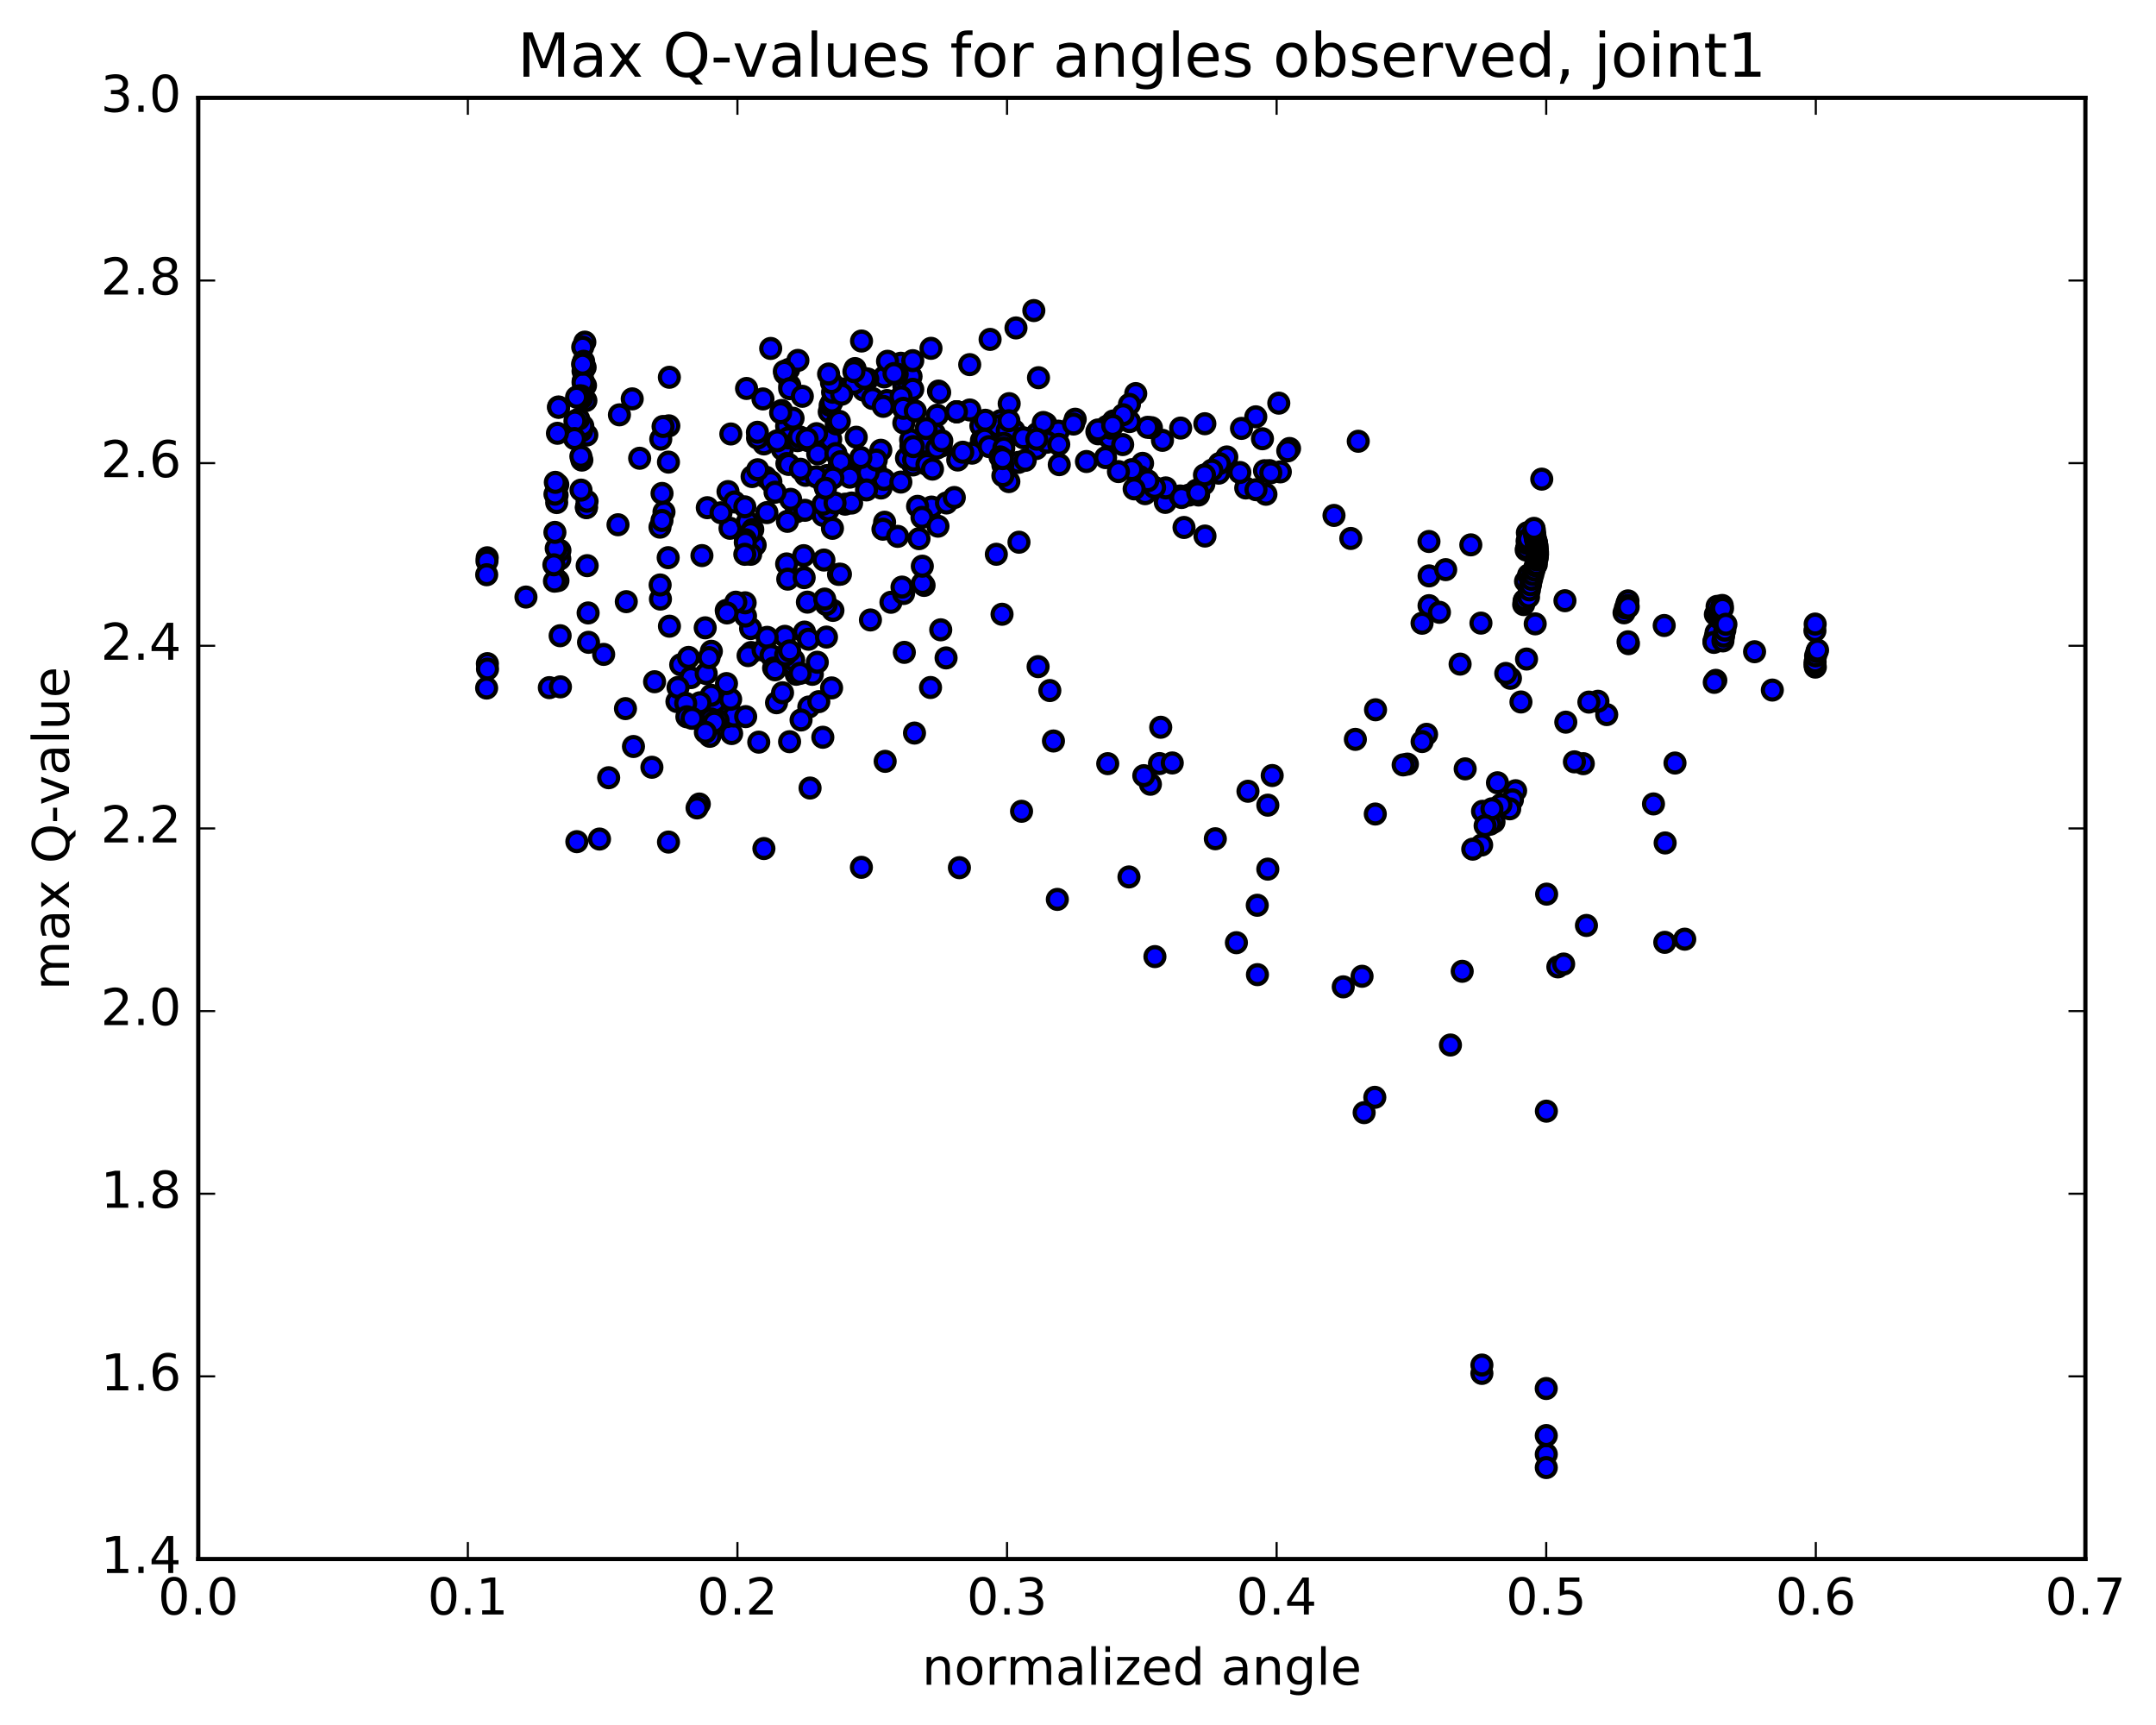 <?xml version="1.0" encoding="utf-8" standalone="no"?>
<!DOCTYPE svg PUBLIC "-//W3C//DTD SVG 1.1//EN"
  "http://www.w3.org/Graphics/SVG/1.1/DTD/svg11.dtd">
<!-- Created with matplotlib (http://matplotlib.org/) -->
<svg height="408pt" version="1.1" viewBox="0 0 510 408" width="510pt" xmlns="http://www.w3.org/2000/svg" xmlns:xlink="http://www.w3.org/1999/xlink">
 <defs>
  <style type="text/css">
*{stroke-linecap:butt;stroke-linejoin:round;stroke-miterlimit:100000;}
  </style>
 </defs>
 <g id="figure_1">
  <g id="patch_1">
   <path d="M 0 408.169 
L 510.039 408.169 
L 510.039 0 
L 0 0 
z
" style="fill:#ffffff;"/>
  </g>
  <g id="axes_1">
   <g id="patch_2">
    <path d="M 46.898 368.742 
L 493.298 368.742 
L 493.298 23.142 
L 46.898 23.142 
z
" style="fill:#ffffff;"/>
   </g>
   <g id="PathCollection_1">
    <defs>
     <path d="M 0 2.236 
C 0.593 2.236 1.162 2 1.581 1.581 
C 2 1.162 2.236 0.593 2.236 0 
C 2.236 -0.593 2 -1.162 1.581 -1.581 
C 1.162 -2 0.593 -2.236 0 -2.236 
C -0.593 -2.236 -1.162 -2 -1.581 -1.581 
C -2 -1.162 -2.236 -0.593 -2.236 0 
C -2.236 0.593 -2 1.162 -1.581 1.581 
C -1.162 2 -0.593 2.236 0 2.236 
z
" id="mcc300ca507" style="stroke:#000000;"/>
    </defs>
    <g clip-path="url(#p6443afefdd)">
     <use style="fill:#0000ff;stroke:#000000;" x="364.701" xlink:href="#mcc300ca507" y="113.326"/>
     <use style="fill:#0000ff;stroke:#000000;" x="365.772" xlink:href="#mcc300ca507" y="343.974"/>
     <use style="fill:#0000ff;stroke:#000000;" x="350.538" xlink:href="#mcc300ca507" y="324.842"/>
     <use style="fill:#0000ff;stroke:#000000;" x="325.21" xlink:href="#mcc300ca507" y="259.543"/>
     <use style="fill:#0000ff;stroke:#000000;" x="299.901" xlink:href="#mcc300ca507" y="205.568"/>
     <use style="fill:#0000ff;stroke:#000000;" x="274.568" xlink:href="#mcc300ca507" y="172.011"/>
     <use style="fill:#0000ff;stroke:#000000;" x="249.195" xlink:href="#mcc300ca507" y="175.262"/>
     <use style="fill:#0000ff;stroke:#000000;" x="223.793" xlink:href="#mcc300ca507" y="155.608"/>
     <use style="fill:#0000ff;stroke:#000000;" x="198.352" xlink:href="#mcc300ca507" y="135.853"/>
     <use style="fill:#0000ff;stroke:#000000;" x="172.877" xlink:href="#mcc300ca507" y="102.645"/>
     <use style="fill:#0000ff;stroke:#000000;" x="176.597" xlink:href="#mcc300ca507" y="91.882"/>
     <use style="fill:#0000ff;stroke:#000000;" x="184.882" xlink:href="#mcc300ca507" y="97.092"/>
     <use style="fill:#0000ff;stroke:#000000;" x="185.073" xlink:href="#mcc300ca507" y="106.275"/>
     <use style="fill:#0000ff;stroke:#000000;" x="186.139" xlink:href="#mcc300ca507" y="109.633"/>
     <use style="fill:#0000ff;stroke:#000000;" x="186.565" xlink:href="#mcc300ca507" y="109.854"/>
     <use style="fill:#0000ff;stroke:#000000;" x="186.077" xlink:href="#mcc300ca507" y="100.797"/>
     <use style="fill:#0000ff;stroke:#000000;" x="186.559" xlink:href="#mcc300ca507" y="87.382"/>
     <use style="fill:#0000ff;stroke:#000000;" x="186.824" xlink:href="#mcc300ca507" y="91.163"/>
     <use style="fill:#0000ff;stroke:#000000;" x="186.487" xlink:href="#mcc300ca507" y="103.585"/>
     <use style="fill:#0000ff;stroke:#000000;" x="187.6" xlink:href="#mcc300ca507" y="98.928"/>
     <use style="fill:#0000ff;stroke:#000000;" x="188.743" xlink:href="#mcc300ca507" y="85.242"/>
     <use style="fill:#0000ff;stroke:#000000;" x="203.795" xlink:href="#mcc300ca507" y="80.66"/>
     <use style="fill:#0000ff;stroke:#000000;" x="213.086" xlink:href="#mcc300ca507" y="85.915"/>
     <use style="fill:#0000ff;stroke:#000000;" x="212.834" xlink:href="#mcc300ca507" y="88.796"/>
     <use style="fill:#0000ff;stroke:#000000;" x="213.656" xlink:href="#mcc300ca507" y="88.817"/>
     <use style="fill:#0000ff;stroke:#000000;" x="213.795" xlink:href="#mcc300ca507" y="91.183"/>
     <use style="fill:#0000ff;stroke:#000000;" x="214.841" xlink:href="#mcc300ca507" y="95.843"/>
     <use style="fill:#0000ff;stroke:#000000;" x="215.509" xlink:href="#mcc300ca507" y="89.047"/>
     <use style="fill:#0000ff;stroke:#000000;" x="215.915" xlink:href="#mcc300ca507" y="85.307"/>
     <use style="fill:#0000ff;stroke:#000000;" x="215.915" xlink:href="#mcc300ca507" y="92.08"/>
     <use style="fill:#0000ff;stroke:#000000;" x="202.541" xlink:href="#mcc300ca507" y="103.413"/>
     <use style="fill:#0000ff;stroke:#000000;" x="180.702" xlink:href="#mcc300ca507" y="104.998"/>
     <use style="fill:#0000ff;stroke:#000000;" x="185.657" xlink:href="#mcc300ca507" y="88.373"/>
     <use style="fill:#0000ff;stroke:#000000;" x="209.144" xlink:href="#mcc300ca507" y="89.152"/>
     <use style="fill:#0000ff;stroke:#000000;" x="204.318" xlink:href="#mcc300ca507" y="92.283"/>
     <use style="fill:#0000ff;stroke:#000000;" x="180.477" xlink:href="#mcc300ca507" y="94.358"/>
     <use style="fill:#0000ff;stroke:#000000;" x="185.529" xlink:href="#mcc300ca507" y="87.826"/>
     <use style="fill:#0000ff;stroke:#000000;" x="209.945" xlink:href="#mcc300ca507" y="85.45"/>
     <use style="fill:#0000ff;stroke:#000000;" x="234.209" xlink:href="#mcc300ca507" y="80.275"/>
     <use style="fill:#0000ff;stroke:#000000;" x="229.385" xlink:href="#mcc300ca507" y="86.241"/>
     <use style="fill:#0000ff;stroke:#000000;" x="206.41" xlink:href="#mcc300ca507" y="94.254"/>
     <use style="fill:#0000ff;stroke:#000000;" x="182.306" xlink:href="#mcc300ca507" y="82.413"/>
     <use style="fill:#0000ff;stroke:#000000;" x="186.794" xlink:href="#mcc300ca507" y="91.933"/>
     <use style="fill:#0000ff;stroke:#000000;" x="209.83" xlink:href="#mcc300ca507" y="94.737"/>
     <use style="fill:#0000ff;stroke:#000000;" x="205.275" xlink:href="#mcc300ca507" y="89.654"/>
     <use style="fill:#0000ff;stroke:#000000;" x="196.155" xlink:href="#mcc300ca507" y="97.413"/>
     <use style="fill:#0000ff;stroke:#000000;" x="196.502" xlink:href="#mcc300ca507" y="103.919"/>
     <use style="fill:#0000ff;stroke:#000000;" x="197.824" xlink:href="#mcc300ca507" y="100.272"/>
     <use style="fill:#0000ff;stroke:#000000;" x="198.763" xlink:href="#mcc300ca507" y="91.94"/>
     <use style="fill:#0000ff;stroke:#000000;" x="213.147" xlink:href="#mcc300ca507" y="93.845"/>
     <use style="fill:#0000ff;stroke:#000000;" x="222.001" xlink:href="#mcc300ca507" y="92.493"/>
     <use style="fill:#0000ff;stroke:#000000;" x="222.279" xlink:href="#mcc300ca507" y="92.819"/>
     <use style="fill:#0000ff;stroke:#000000;" x="236.7" xlink:href="#mcc300ca507" y="99.487"/>
     <use style="fill:#0000ff;stroke:#000000;" x="232.021" xlink:href="#mcc300ca507" y="100.72"/>
     <use style="fill:#0000ff;stroke:#000000;" x="208.359" xlink:href="#mcc300ca507" y="106.493"/>
     <use style="fill:#0000ff;stroke:#000000;" x="184.654" xlink:href="#mcc300ca507" y="97.617"/>
     <use style="fill:#0000ff;stroke:#000000;" x="189.792" xlink:href="#mcc300ca507" y="93.733"/>
     <use style="fill:#0000ff;stroke:#000000;" x="214.315" xlink:href="#mcc300ca507" y="97.576"/>
     <use style="fill:#0000ff;stroke:#000000;" x="238.723" xlink:href="#mcc300ca507" y="95.471"/>
     <use style="fill:#0000ff;stroke:#000000;" x="247.399" xlink:href="#mcc300ca507" y="100.205"/>
     <use style="fill:#0000ff;stroke:#000000;" x="232.155" xlink:href="#mcc300ca507" y="104.172"/>
     <use style="fill:#0000ff;stroke:#000000;" x="209.253" xlink:href="#mcc300ca507" y="123.516"/>
     <use style="fill:#0000ff;stroke:#000000;" x="188.352" xlink:href="#mcc300ca507" y="121.064"/>
     <use style="fill:#0000ff;stroke:#000000;" x="167.307" xlink:href="#mcc300ca507" y="120.081"/>
     <use style="fill:#0000ff;stroke:#000000;" x="172.209" xlink:href="#mcc300ca507" y="116.269"/>
     <use style="fill:#0000ff;stroke:#000000;" x="195.066" xlink:href="#mcc300ca507" y="114.775"/>
     <use style="fill:#0000ff;stroke:#000000;" x="190.533" xlink:href="#mcc300ca507" y="112.424"/>
     <use style="fill:#0000ff;stroke:#000000;" x="181.138" xlink:href="#mcc300ca507" y="112.857"/>
     <use style="fill:#0000ff;stroke:#000000;" x="194.718" xlink:href="#mcc300ca507" y="121.9"/>
     <use style="fill:#0000ff;stroke:#000000;" x="190.407" xlink:href="#mcc300ca507" y="120.697"/>
     <use style="fill:#0000ff;stroke:#000000;" x="195.579" xlink:href="#mcc300ca507" y="112.477"/>
     <use style="fill:#0000ff;stroke:#000000;" x="191.212" xlink:href="#mcc300ca507" y="104.241"/>
     <use style="fill:#0000ff;stroke:#000000;" x="196.369" xlink:href="#mcc300ca507" y="95.898"/>
     <use style="fill:#0000ff;stroke:#000000;" x="221.014" xlink:href="#mcc300ca507" y="102.453"/>
     <use style="fill:#0000ff;stroke:#000000;" x="245.005" xlink:href="#mcc300ca507" y="104.451"/>
     <use style="fill:#0000ff;stroke:#000000;" x="239.866" xlink:href="#mcc300ca507" y="101.817"/>
     <use style="fill:#0000ff;stroke:#000000;" x="215.961" xlink:href="#mcc300ca507" y="109.968"/>
     <use style="fill:#0000ff;stroke:#000000;" x="193.425" xlink:href="#mcc300ca507" y="107.359"/>
     <use style="fill:#0000ff;stroke:#000000;" x="198.522" xlink:href="#mcc300ca507" y="110.021"/>
     <use style="fill:#0000ff;stroke:#000000;" x="193.076" xlink:href="#mcc300ca507" y="112.781"/>
     <use style="fill:#0000ff;stroke:#000000;" x="197.731" xlink:href="#mcc300ca507" y="107.277"/>
     <use style="fill:#0000ff;stroke:#000000;" x="207.077" xlink:href="#mcc300ca507" y="110.962"/>
     <use style="fill:#0000ff;stroke:#000000;" x="208.411" xlink:href="#mcc300ca507" y="115.423"/>
     <use style="fill:#0000ff;stroke:#000000;" x="195.909" xlink:href="#mcc300ca507" y="120.587"/>
     <use style="fill:#0000ff;stroke:#000000;" x="200.985" xlink:href="#mcc300ca507" y="112.262"/>
     <use style="fill:#0000ff;stroke:#000000;" x="196.787" xlink:href="#mcc300ca507" y="95.087"/>
     <use style="fill:#0000ff;stroke:#000000;" x="201.992" xlink:href="#mcc300ca507" y="90.658"/>
     <use style="fill:#0000ff;stroke:#000000;" x="226.29" xlink:href="#mcc300ca507" y="97.397"/>
     <use style="fill:#0000ff;stroke:#000000;" x="250.57" xlink:href="#mcc300ca507" y="109.901"/>
     <use style="fill:#0000ff;stroke:#000000;" x="274.983" xlink:href="#mcc300ca507" y="104.15"/>
     <use style="fill:#0000ff;stroke:#000000;" x="270.273" xlink:href="#mcc300ca507" y="109.593"/>
     <use style="fill:#0000ff;stroke:#000000;" x="245.327" xlink:href="#mcc300ca507" y="102.531"/>
     <use style="fill:#0000ff;stroke:#000000;" x="220.359" xlink:href="#mcc300ca507" y="119.931"/>
     <use style="fill:#0000ff;stroke:#000000;" x="196.917" xlink:href="#mcc300ca507" y="124.962"/>
     <use style="fill:#0000ff;stroke:#000000;" x="172.683" xlink:href="#mcc300ca507" y="124.952"/>
     <use style="fill:#0000ff;stroke:#000000;" x="176.798" xlink:href="#mcc300ca507" y="123.412"/>
     <use style="fill:#0000ff;stroke:#000000;" x="186.079" xlink:href="#mcc300ca507" y="133.378"/>
     <use style="fill:#0000ff;stroke:#000000;" x="186.344" xlink:href="#mcc300ca507" y="136.978"/>
     <use style="fill:#0000ff;stroke:#000000;" x="186.264" xlink:href="#mcc300ca507" y="123.308"/>
     <use style="fill:#0000ff;stroke:#000000;" x="199.92" xlink:href="#mcc300ca507" y="119.246"/>
     <use style="fill:#0000ff;stroke:#000000;" x="208.858" xlink:href="#mcc300ca507" y="125.17"/>
     <use style="fill:#0000ff;stroke:#000000;" x="209.096" xlink:href="#mcc300ca507" y="113.398"/>
     <use style="fill:#0000ff;stroke:#000000;" x="194.679" xlink:href="#mcc300ca507" y="119.24"/>
     <use style="fill:#0000ff;stroke:#000000;" x="198.85" xlink:href="#mcc300ca507" y="109.205"/>
     <use style="fill:#0000ff;stroke:#000000;" x="222.636" xlink:href="#mcc300ca507" y="105.516"/>
     <use style="fill:#0000ff;stroke:#000000;" x="218.852" xlink:href="#mcc300ca507" y="104.804"/>
     <use style="fill:#0000ff;stroke:#000000;" x="196.95" xlink:href="#mcc300ca507" y="92.765"/>
     <use style="fill:#0000ff;stroke:#000000;" x="202.259" xlink:href="#mcc300ca507" y="87.176"/>
     <use style="fill:#0000ff;stroke:#000000;" x="226.363" xlink:href="#mcc300ca507" y="97.401"/>
     <use style="fill:#0000ff;stroke:#000000;" x="250.361" xlink:href="#mcc300ca507" y="101.977"/>
     <use style="fill:#0000ff;stroke:#000000;" x="259.748" xlink:href="#mcc300ca507" y="102.605"/>
     <use style="fill:#0000ff;stroke:#000000;" x="245.128" xlink:href="#mcc300ca507" y="106.091"/>
     <use style="fill:#0000ff;stroke:#000000;" x="221.713" xlink:href="#mcc300ca507" y="98.204"/>
     <use style="fill:#0000ff;stroke:#000000;" x="226.551" xlink:href="#mcc300ca507" y="108.804"/>
     <use style="fill:#0000ff;stroke:#000000;" x="235.66" xlink:href="#mcc300ca507" y="105.82"/>
     <use style="fill:#0000ff;stroke:#000000;" x="221.591" xlink:href="#mcc300ca507" y="105.996"/>
     <use style="fill:#0000ff;stroke:#000000;" x="199.095" xlink:href="#mcc300ca507" y="93.235"/>
     <use style="fill:#0000ff;stroke:#000000;" x="204.496" xlink:href="#mcc300ca507" y="89.495"/>
     <use style="fill:#0000ff;stroke:#000000;" x="229.406" xlink:href="#mcc300ca507" y="96.97"/>
     <use style="fill:#0000ff;stroke:#000000;" x="254.341" xlink:href="#mcc300ca507" y="99.153"/>
     <use style="fill:#0000ff;stroke:#000000;" x="279.284" xlink:href="#mcc300ca507" y="101.247"/>
     <use style="fill:#0000ff;stroke:#000000;" x="302.498" xlink:href="#mcc300ca507" y="95.354"/>
     <use style="fill:#0000ff;stroke:#000000;" x="297.057" xlink:href="#mcc300ca507" y="98.585"/>
     <use style="fill:#0000ff;stroke:#000000;" x="272.368" xlink:href="#mcc300ca507" y="101.154"/>
     <use style="fill:#0000ff;stroke:#000000;" x="247.664" xlink:href="#mcc300ca507" y="104.599"/>
     <use style="fill:#0000ff;stroke:#000000;" x="223.888" xlink:href="#mcc300ca507" y="118.967"/>
     <use style="fill:#0000ff;stroke:#000000;" x="201.449" xlink:href="#mcc300ca507" y="118.98"/>
     <use style="fill:#0000ff;stroke:#000000;" x="177.906" xlink:href="#mcc300ca507" y="112.716"/>
     <use style="fill:#0000ff;stroke:#000000;" x="182.351" xlink:href="#mcc300ca507" y="113.939"/>
     <use style="fill:#0000ff;stroke:#000000;" x="205.352" xlink:href="#mcc300ca507" y="111.793"/>
     <use style="fill:#0000ff;stroke:#000000;" x="214.426" xlink:href="#mcc300ca507" y="108.355"/>
     <use style="fill:#0000ff;stroke:#000000;" x="215.462" xlink:href="#mcc300ca507" y="105.519"/>
     <use style="fill:#0000ff;stroke:#000000;" x="215.405" xlink:href="#mcc300ca507" y="104.019"/>
     <use style="fill:#0000ff;stroke:#000000;" x="216.12" xlink:href="#mcc300ca507" y="108.762"/>
     <use style="fill:#0000ff;stroke:#000000;" x="217.052" xlink:href="#mcc300ca507" y="119.759"/>
     <use style="fill:#0000ff;stroke:#000000;" x="218.092" xlink:href="#mcc300ca507" y="122.373"/>
     <use style="fill:#0000ff;stroke:#000000;" x="219.271" xlink:href="#mcc300ca507" y="109.873"/>
     <use style="fill:#0000ff;stroke:#000000;" x="204.972" xlink:href="#mcc300ca507" y="115.879"/>
     <use style="fill:#0000ff;stroke:#000000;" x="181.408" xlink:href="#mcc300ca507" y="121.244"/>
     <use style="fill:#0000ff;stroke:#000000;" x="187.024" xlink:href="#mcc300ca507" y="118.101"/>
     <use style="fill:#0000ff;stroke:#000000;" x="183.334" xlink:href="#mcc300ca507" y="116.426"/>
     <use style="fill:#0000ff;stroke:#000000;" x="188.648" xlink:href="#mcc300ca507" y="104.229"/>
     <use style="fill:#0000ff;stroke:#000000;" x="212.232" xlink:href="#mcc300ca507" y="88.5"/>
     <use style="fill:#0000ff;stroke:#000000;" x="236.072" xlink:href="#mcc300ca507" y="100.74"/>
     <use style="fill:#0000ff;stroke:#000000;" x="259.465" xlink:href="#mcc300ca507" y="102.094"/>
     <use style="fill:#0000ff;stroke:#000000;" x="253.941" xlink:href="#mcc300ca507" y="100.293"/>
     <use style="fill:#0000ff;stroke:#000000;" x="229.94" xlink:href="#mcc300ca507" y="107.177"/>
     <use style="fill:#0000ff;stroke:#000000;" x="207.281" xlink:href="#mcc300ca507" y="108.814"/>
     <use style="fill:#0000ff;stroke:#000000;" x="183.856" xlink:href="#mcc300ca507" y="104.262"/>
     <use style="fill:#0000ff;stroke:#000000;" x="189.116" xlink:href="#mcc300ca507" y="103.322"/>
     <use style="fill:#0000ff;stroke:#000000;" x="213.799" xlink:href="#mcc300ca507" y="100.054"/>
     <use style="fill:#0000ff;stroke:#000000;" x="238.259" xlink:href="#mcc300ca507" y="101.799"/>
     <use style="fill:#0000ff;stroke:#000000;" x="233.078" xlink:href="#mcc300ca507" y="99.401"/>
     <use style="fill:#0000ff;stroke:#000000;" x="237.456" xlink:href="#mcc300ca507" y="104.865"/>
     <use style="fill:#0000ff;stroke:#000000;" x="232.933" xlink:href="#mcc300ca507" y="103.886"/>
     <use style="fill:#0000ff;stroke:#000000;" x="208.931" xlink:href="#mcc300ca507" y="96.11"/>
     <use style="fill:#0000ff;stroke:#000000;" x="213.693" xlink:href="#mcc300ca507" y="96.576"/>
     <use style="fill:#0000ff;stroke:#000000;" x="238.656" xlink:href="#mcc300ca507" y="99.508"/>
     <use style="fill:#0000ff;stroke:#000000;" x="262.48" xlink:href="#mcc300ca507" y="103.629"/>
     <use style="fill:#0000ff;stroke:#000000;" x="271.469" xlink:href="#mcc300ca507" y="101.067"/>
     <use style="fill:#0000ff;stroke:#000000;" x="257" xlink:href="#mcc300ca507" y="109.157"/>
     <use style="fill:#0000ff;stroke:#000000;" x="233.974" xlink:href="#mcc300ca507" y="105.632"/>
     <use style="fill:#0000ff;stroke:#000000;" x="211.48" xlink:href="#mcc300ca507" y="88.35"/>
     <use style="fill:#0000ff;stroke:#000000;" x="216.509" xlink:href="#mcc300ca507" y="97.222"/>
     <use style="fill:#0000ff;stroke:#000000;" x="240.927" xlink:href="#mcc300ca507" y="109.356"/>
     <use style="fill:#0000ff;stroke:#000000;" x="265.57" xlink:href="#mcc300ca507" y="105.155"/>
     <use style="fill:#0000ff;stroke:#000000;" x="261.525" xlink:href="#mcc300ca507" y="108.235"/>
     <use style="fill:#0000ff;stroke:#000000;" x="237.45" xlink:href="#mcc300ca507" y="105.981"/>
     <use style="fill:#0000ff;stroke:#000000;" x="242.516" xlink:href="#mcc300ca507" y="108.887"/>
     <use style="fill:#0000ff;stroke:#000000;" x="267.205" xlink:href="#mcc300ca507" y="99.713"/>
     <use style="fill:#0000ff;stroke:#000000;" x="262.715" xlink:href="#mcc300ca507" y="101.26"/>
     <use style="fill:#0000ff;stroke:#000000;" x="238.645" xlink:href="#mcc300ca507" y="113.908"/>
     <use style="fill:#0000ff;stroke:#000000;" x="216.062" xlink:href="#mcc300ca507" y="105.628"/>
     <use style="fill:#0000ff;stroke:#000000;" x="193.151" xlink:href="#mcc300ca507" y="102.572"/>
     <use style="fill:#0000ff;stroke:#000000;" x="198.547" xlink:href="#mcc300ca507" y="99.666"/>
     <use style="fill:#0000ff;stroke:#000000;" x="222.786" xlink:href="#mcc300ca507" y="104.266"/>
     <use style="fill:#0000ff;stroke:#000000;" x="246.793" xlink:href="#mcc300ca507" y="99.924"/>
     <use style="fill:#0000ff;stroke:#000000;" x="242.096" xlink:href="#mcc300ca507" y="103.553"/>
     <use style="fill:#0000ff;stroke:#000000;" x="219.08" xlink:href="#mcc300ca507" y="101.356"/>
     <use style="fill:#0000ff;stroke:#000000;" x="196.683" xlink:href="#mcc300ca507" y="90.492"/>
     <use style="fill:#0000ff;stroke:#000000;" x="201.988" xlink:href="#mcc300ca507" y="87.894"/>
     <use style="fill:#0000ff;stroke:#000000;" x="226.248" xlink:href="#mcc300ca507" y="97.381"/>
     <use style="fill:#0000ff;stroke:#000000;" x="250.447" xlink:href="#mcc300ca507" y="105.104"/>
     <use style="fill:#0000ff;stroke:#000000;" x="245.239" xlink:href="#mcc300ca507" y="103.877"/>
     <use style="fill:#0000ff;stroke:#000000;" x="220.583" xlink:href="#mcc300ca507" y="110.954"/>
     <use style="fill:#0000ff;stroke:#000000;" x="197.53" xlink:href="#mcc300ca507" y="118.974"/>
     <use style="fill:#0000ff;stroke:#000000;" x="173.746" xlink:href="#mcc300ca507" y="118.732"/>
     <use style="fill:#0000ff;stroke:#000000;" x="178.068" xlink:href="#mcc300ca507" y="125.242"/>
     <use style="fill:#0000ff;stroke:#000000;" x="201.018" xlink:href="#mcc300ca507" y="112.857"/>
     <use style="fill:#0000ff;stroke:#000000;" x="197.019" xlink:href="#mcc300ca507" y="113.071"/>
     <use style="fill:#0000ff;stroke:#000000;" x="189.345" xlink:href="#mcc300ca507" y="110.989"/>
     <use style="fill:#0000ff;stroke:#000000;" x="203.629" xlink:href="#mcc300ca507" y="108.217"/>
     <use style="fill:#0000ff;stroke:#000000;" x="213.097" xlink:href="#mcc300ca507" y="114.022"/>
     <use style="fill:#0000ff;stroke:#000000;" x="227.743" xlink:href="#mcc300ca507" y="106.959"/>
     <use style="fill:#0000ff;stroke:#000000;" x="236.557" xlink:href="#mcc300ca507" y="108.062"/>
     <use style="fill:#0000ff;stroke:#000000;" x="237.227" xlink:href="#mcc300ca507" y="109.998"/>
     <use style="fill:#0000ff;stroke:#000000;" x="237.228" xlink:href="#mcc300ca507" y="112.513"/>
     <use style="fill:#0000ff;stroke:#000000;" x="237.165" xlink:href="#mcc300ca507" y="108.472"/>
     <use style="fill:#0000ff;stroke:#000000;" x="237.032" xlink:href="#mcc300ca507" y="145.285"/>
     <use style="fill:#0000ff;stroke:#000000;" x="221.876" xlink:href="#mcc300ca507" y="124.45"/>
     <use style="fill:#0000ff;stroke:#000000;" x="225.741" xlink:href="#mcc300ca507" y="117.672"/>
     <use style="fill:#0000ff;stroke:#000000;" x="365.772" xlink:href="#mcc300ca507" y="347.108"/>
     <use style="fill:#0000ff;stroke:#000000;" x="365.759" xlink:href="#mcc300ca507" y="328.413"/>
     <use style="fill:#0000ff;stroke:#000000;" x="365.795" xlink:href="#mcc300ca507" y="262.814"/>
     <use style="fill:#0000ff;stroke:#000000;" x="365.854" xlink:href="#mcc300ca507" y="211.483"/>
     <use style="fill:#0000ff;stroke:#000000;" x="350.697" xlink:href="#mcc300ca507" y="191.885"/>
     <use style="fill:#0000ff;stroke:#000000;" x="325.324" xlink:href="#mcc300ca507" y="192.532"/>
     <use style="fill:#0000ff;stroke:#000000;" x="299.903" xlink:href="#mcc300ca507" y="190.439"/>
     <use style="fill:#0000ff;stroke:#000000;" x="274.27" xlink:href="#mcc300ca507" y="180.601"/>
     <use style="fill:#0000ff;stroke:#000000;" x="248.334" xlink:href="#mcc300ca507" y="163.331"/>
     <use style="fill:#0000ff;stroke:#000000;" x="222.53" xlink:href="#mcc300ca507" y="148.964"/>
     <use style="fill:#0000ff;stroke:#000000;" x="197.031" xlink:href="#mcc300ca507" y="144.371"/>
     <use style="fill:#0000ff;stroke:#000000;" x="171.787" xlink:href="#mcc300ca507" y="144.38"/>
     <use style="fill:#0000ff;stroke:#000000;" x="148.149" xlink:href="#mcc300ca507" y="142.305"/>
     <use style="fill:#0000ff;stroke:#000000;" x="124.416" xlink:href="#mcc300ca507" y="141.213"/>
     <use style="fill:#0000ff;stroke:#000000;" x="115.249" xlink:href="#mcc300ca507" y="131.926"/>
     <use style="fill:#0000ff;stroke:#000000;" x="115.194" xlink:href="#mcc300ca507" y="132.712"/>
     <use style="fill:#0000ff;stroke:#000000;" x="115.125" xlink:href="#mcc300ca507" y="135.937"/>
     <use style="fill:#0000ff;stroke:#000000;" x="115.111" xlink:href="#mcc300ca507" y="162.74"/>
     <use style="fill:#0000ff;stroke:#000000;" x="115.293" xlink:href="#mcc300ca507" y="156.965"/>
     <use style="fill:#0000ff;stroke:#000000;" x="115.323" xlink:href="#mcc300ca507" y="158.239"/>
     <use style="fill:#0000ff;stroke:#000000;" x="129.948" xlink:href="#mcc300ca507" y="162.641"/>
     <use style="fill:#0000ff;stroke:#000000;" x="139.217" xlink:href="#mcc300ca507" y="151.922"/>
     <use style="fill:#0000ff;stroke:#000000;" x="139.121" xlink:href="#mcc300ca507" y="144.974"/>
     <use style="fill:#0000ff;stroke:#000000;" x="138.895" xlink:href="#mcc300ca507" y="133.789"/>
     <use style="fill:#0000ff;stroke:#000000;" x="138.724" xlink:href="#mcc300ca507" y="119.964"/>
     <use style="fill:#0000ff;stroke:#000000;" x="138.713" xlink:href="#mcc300ca507" y="120.075"/>
     <use style="fill:#0000ff;stroke:#000000;" x="138.871" xlink:href="#mcc300ca507" y="118.555"/>
     <use style="fill:#0000ff;stroke:#000000;" x="138.812" xlink:href="#mcc300ca507" y="102.891"/>
     <use style="fill:#0000ff;stroke:#000000;" x="138.592" xlink:href="#mcc300ca507" y="94.745"/>
     <use style="fill:#0000ff;stroke:#000000;" x="138.499" xlink:href="#mcc300ca507" y="91.178"/>
     <use style="fill:#0000ff;stroke:#000000;" x="138.413" xlink:href="#mcc300ca507" y="86.894"/>
     <use style="fill:#0000ff;stroke:#000000;" x="138.343" xlink:href="#mcc300ca507" y="80.92"/>
     <use style="fill:#0000ff;stroke:#000000;" x="137.95" xlink:href="#mcc300ca507" y="90.101"/>
     <use style="fill:#0000ff;stroke:#000000;" x="137.918" xlink:href="#mcc300ca507" y="87.776"/>
     <use style="fill:#0000ff;stroke:#000000;" x="137.846" xlink:href="#mcc300ca507" y="82.105"/>
     <use style="fill:#0000ff;stroke:#000000;" x="137.606" xlink:href="#mcc300ca507" y="94.172"/>
     <use style="fill:#0000ff;stroke:#000000;" x="137.57" xlink:href="#mcc300ca507" y="101.889"/>
     <use style="fill:#0000ff;stroke:#000000;" x="137.637" xlink:href="#mcc300ca507" y="108.821"/>
     <use style="fill:#0000ff;stroke:#000000;" x="137.858" xlink:href="#mcc300ca507" y="100.745"/>
     <use style="fill:#0000ff;stroke:#000000;" x="137.923" xlink:href="#mcc300ca507" y="90.506"/>
     <use style="fill:#0000ff;stroke:#000000;" x="138.057" xlink:href="#mcc300ca507" y="85.449"/>
     <use style="fill:#0000ff;stroke:#000000;" x="137.81" xlink:href="#mcc300ca507" y="86.139"/>
     <use style="fill:#0000ff;stroke:#000000;" x="137.493" xlink:href="#mcc300ca507" y="93.633"/>
     <use style="fill:#0000ff;stroke:#000000;" x="137.437" xlink:href="#mcc300ca507" y="115.921"/>
     <use style="fill:#0000ff;stroke:#000000;" x="137.403" xlink:href="#mcc300ca507" y="107.938"/>
     <use style="fill:#0000ff;stroke:#000000;" x="136.902" xlink:href="#mcc300ca507" y="99.125"/>
     <use style="fill:#0000ff;stroke:#000000;" x="151.311" xlink:href="#mcc300ca507" y="108.387"/>
     <use style="fill:#0000ff;stroke:#000000;" x="146.526" xlink:href="#mcc300ca507" y="98.117"/>
     <use style="fill:#0000ff;stroke:#000000;" x="136.992" xlink:href="#mcc300ca507" y="93.624"/>
     <use style="fill:#0000ff;stroke:#000000;" x="136.391" xlink:href="#mcc300ca507" y="93.94"/>
     <use style="fill:#0000ff;stroke:#000000;" x="136.003" xlink:href="#mcc300ca507" y="99.585"/>
     <use style="fill:#0000ff;stroke:#000000;" x="135.904" xlink:href="#mcc300ca507" y="103.727"/>
     <use style="fill:#0000ff;stroke:#000000;" x="149.553" xlink:href="#mcc300ca507" y="94.342"/>
     <use style="fill:#0000ff;stroke:#000000;" x="158.338" xlink:href="#mcc300ca507" y="89.233"/>
     <use style="fill:#0000ff;stroke:#000000;" x="158.214" xlink:href="#mcc300ca507" y="100.719"/>
     <use style="fill:#0000ff;stroke:#000000;" x="158.125" xlink:href="#mcc300ca507" y="109.298"/>
     <use style="fill:#0000ff;stroke:#000000;" x="158.058" xlink:href="#mcc300ca507" y="131.903"/>
     <use style="fill:#0000ff;stroke:#000000;" x="142.797" xlink:href="#mcc300ca507" y="154.778"/>
     <use style="fill:#0000ff;stroke:#000000;" x="132.572" xlink:href="#mcc300ca507" y="162.455"/>
     <use style="fill:#0000ff;stroke:#000000;" x="132.501" xlink:href="#mcc300ca507" y="150.363"/>
     <use style="fill:#0000ff;stroke:#000000;" x="132.425" xlink:href="#mcc300ca507" y="132.225"/>
     <use style="fill:#0000ff;stroke:#000000;" x="132.453" xlink:href="#mcc300ca507" y="130.195"/>
     <use style="fill:#0000ff;stroke:#000000;" x="131.986" xlink:href="#mcc300ca507" y="137.324"/>
     <use style="fill:#0000ff;stroke:#000000;" x="131.943" xlink:href="#mcc300ca507" y="114.617"/>
     <use style="fill:#0000ff;stroke:#000000;" x="131.864" xlink:href="#mcc300ca507" y="102.482"/>
     <use style="fill:#0000ff;stroke:#000000;" x="131.783" xlink:href="#mcc300ca507" y="117.129"/>
     <use style="fill:#0000ff;stroke:#000000;" x="131.734" xlink:href="#mcc300ca507" y="114.999"/>
     <use style="fill:#0000ff;stroke:#000000;" x="132.112" xlink:href="#mcc300ca507" y="96.258"/>
     <use style="fill:#0000ff;stroke:#000000;" x="132.139" xlink:href="#mcc300ca507" y="96.349"/>
     <use style="fill:#0000ff;stroke:#000000;" x="131.685" xlink:href="#mcc300ca507" y="118.864"/>
     <use style="fill:#0000ff;stroke:#000000;" x="131.629" xlink:href="#mcc300ca507" y="137.065"/>
     <use style="fill:#0000ff;stroke:#000000;" x="131.572" xlink:href="#mcc300ca507" y="129.711"/>
     <use style="fill:#0000ff;stroke:#000000;" x="131.278" xlink:href="#mcc300ca507" y="116.886"/>
     <use style="fill:#0000ff;stroke:#000000;" x="131.364" xlink:href="#mcc300ca507" y="114.085"/>
     <use style="fill:#0000ff;stroke:#000000;" x="131.263" xlink:href="#mcc300ca507" y="125.921"/>
     <use style="fill:#0000ff;stroke:#000000;" x="131.158" xlink:href="#mcc300ca507" y="137.458"/>
     <use style="fill:#0000ff;stroke:#000000;" x="131.019" xlink:href="#mcc300ca507" y="133.584"/>
     <use style="fill:#0000ff;stroke:#000000;" x="146.19" xlink:href="#mcc300ca507" y="124.114"/>
     <use style="fill:#0000ff;stroke:#000000;" x="156.12" xlink:href="#mcc300ca507" y="124.683"/>
     <use style="fill:#0000ff;stroke:#000000;" x="156.303" xlink:href="#mcc300ca507" y="103.87"/>
     <use style="fill:#0000ff;stroke:#000000;" x="156.846" xlink:href="#mcc300ca507" y="100.871"/>
     <use style="fill:#0000ff;stroke:#000000;" x="157.067" xlink:href="#mcc300ca507" y="121.09"/>
     <use style="fill:#0000ff;stroke:#000000;" x="156.228" xlink:href="#mcc300ca507" y="141.698"/>
     <use style="fill:#0000ff;stroke:#000000;" x="156.155" xlink:href="#mcc300ca507" y="138.357"/>
     <use style="fill:#0000ff;stroke:#000000;" x="156.606" xlink:href="#mcc300ca507" y="116.709"/>
     <use style="fill:#0000ff;stroke:#000000;" x="156.593" xlink:href="#mcc300ca507" y="123.101"/>
     <use style="fill:#0000ff;stroke:#000000;" x="170.551" xlink:href="#mcc300ca507" y="121.277"/>
     <use style="fill:#0000ff;stroke:#000000;" x="179.223" xlink:href="#mcc300ca507" y="111.1"/>
     <use style="fill:#0000ff;stroke:#000000;" x="179.198" xlink:href="#mcc300ca507" y="103.608"/>
     <use style="fill:#0000ff;stroke:#000000;" x="179.167" xlink:href="#mcc300ca507" y="102.243"/>
     <use style="fill:#0000ff;stroke:#000000;" x="178.635" xlink:href="#mcc300ca507" y="128.917"/>
     <use style="fill:#0000ff;stroke:#000000;" x="177.694" xlink:href="#mcc300ca507" y="154.334"/>
     <use style="fill:#0000ff;stroke:#000000;" x="177.553" xlink:href="#mcc300ca507" y="148.661"/>
     <use style="fill:#0000ff;stroke:#000000;" x="177.592" xlink:href="#mcc300ca507" y="126.003"/>
     <use style="fill:#0000ff;stroke:#000000;" x="177.57" xlink:href="#mcc300ca507" y="131.102"/>
     <use style="fill:#0000ff;stroke:#000000;" x="176.958" xlink:href="#mcc300ca507" y="155.065"/>
     <use style="fill:#0000ff;stroke:#000000;" x="176.35" xlink:href="#mcc300ca507" y="145.701"/>
     <use style="fill:#0000ff;stroke:#000000;" x="176.329" xlink:href="#mcc300ca507" y="127.645"/>
     <use style="fill:#0000ff;stroke:#000000;" x="176.295" xlink:href="#mcc300ca507" y="128.276"/>
     <use style="fill:#0000ff;stroke:#000000;" x="176.265" xlink:href="#mcc300ca507" y="142.577"/>
     <use style="fill:#0000ff;stroke:#000000;" x="161.024" xlink:href="#mcc300ca507" y="157.223"/>
     <use style="fill:#0000ff;stroke:#000000;" x="166.042" xlink:href="#mcc300ca507" y="131.407"/>
     <use style="fill:#0000ff;stroke:#000000;" x="176.194" xlink:href="#mcc300ca507" y="119.88"/>
     <use style="fill:#0000ff;stroke:#000000;" x="176.184" xlink:href="#mcc300ca507" y="131.104"/>
     <use style="fill:#0000ff;stroke:#000000;" x="191.326" xlink:href="#mcc300ca507" y="167.22"/>
     <use style="fill:#0000ff;stroke:#000000;" x="216.323" xlink:href="#mcc300ca507" y="173.385"/>
     <use style="fill:#0000ff;stroke:#000000;" x="241.648" xlink:href="#mcc300ca507" y="191.887"/>
     <use style="fill:#0000ff;stroke:#000000;" x="267.056" xlink:href="#mcc300ca507" y="207.413"/>
     <use style="fill:#0000ff;stroke:#000000;" x="292.47" xlink:href="#mcc300ca507" y="222.967"/>
     <use style="fill:#0000ff;stroke:#000000;" x="317.748" xlink:href="#mcc300ca507" y="233.408"/>
     <use style="fill:#0000ff;stroke:#000000;" x="343.103" xlink:href="#mcc300ca507" y="247.168"/>
     <use style="fill:#0000ff;stroke:#000000;" x="368.508" xlink:href="#mcc300ca507" y="228.691"/>
     <use style="fill:#0000ff;stroke:#000000;" x="393.888" xlink:href="#mcc300ca507" y="199.375"/>
     <use style="fill:#0000ff;stroke:#000000;" x="419.243" xlink:href="#mcc300ca507" y="163.214"/>
     <use style="fill:#0000ff;stroke:#000000;" x="429.416" xlink:href="#mcc300ca507" y="157.782"/>
     <use style="fill:#0000ff;stroke:#000000;" x="429.339" xlink:href="#mcc300ca507" y="157.253"/>
     <use style="fill:#0000ff;stroke:#000000;" x="429.317" xlink:href="#mcc300ca507" y="149.166"/>
     <use style="fill:#0000ff;stroke:#000000;" x="429.377" xlink:href="#mcc300ca507" y="147.605"/>
     <use style="fill:#0000ff;stroke:#000000;" x="429.36" xlink:href="#mcc300ca507" y="156.561"/>
     <use style="fill:#0000ff;stroke:#000000;" x="429.477" xlink:href="#mcc300ca507" y="155.128"/>
     <use style="fill:#0000ff;stroke:#000000;" x="429.784" xlink:href="#mcc300ca507" y="154.118"/>
     <use style="fill:#0000ff;stroke:#000000;" x="429.943" xlink:href="#mcc300ca507" y="153.77"/>
     <use style="fill:#0000ff;stroke:#000000;" x="415.043" xlink:href="#mcc300ca507" y="154.146"/>
     <use style="fill:#0000ff;stroke:#000000;" x="405.443" xlink:href="#mcc300ca507" y="151.628"/>
     <use style="fill:#0000ff;stroke:#000000;" x="405.724" xlink:href="#mcc300ca507" y="150.696"/>
     <use style="fill:#0000ff;stroke:#000000;" x="405.93" xlink:href="#mcc300ca507" y="149.63"/>
     <use style="fill:#0000ff;stroke:#000000;" x="405.877" xlink:href="#mcc300ca507" y="160.916"/>
     <use style="fill:#0000ff;stroke:#000000;" x="391.13" xlink:href="#mcc300ca507" y="190.146"/>
     <use style="fill:#0000ff;stroke:#000000;" x="396.219" xlink:href="#mcc300ca507" y="180.472"/>
     <use style="fill:#0000ff;stroke:#000000;" x="405.509" xlink:href="#mcc300ca507" y="161.391"/>
     <use style="fill:#0000ff;stroke:#000000;" x="405.433" xlink:href="#mcc300ca507" y="151.937"/>
     <use style="fill:#0000ff;stroke:#000000;" x="405.769" xlink:href="#mcc300ca507" y="145.324"/>
     <use style="fill:#0000ff;stroke:#000000;" x="406.178" xlink:href="#mcc300ca507" y="143.417"/>
     <use style="fill:#0000ff;stroke:#000000;" x="406.583" xlink:href="#mcc300ca507" y="146.119"/>
     <use style="fill:#0000ff;stroke:#000000;" x="406.675" xlink:href="#mcc300ca507" y="145.989"/>
     <use style="fill:#0000ff;stroke:#000000;" x="406.761" xlink:href="#mcc300ca507" y="145.525"/>
     <use style="fill:#0000ff;stroke:#000000;" x="406.86" xlink:href="#mcc300ca507" y="145.147"/>
     <use style="fill:#0000ff;stroke:#000000;" x="406.946" xlink:href="#mcc300ca507" y="144.618"/>
     <use style="fill:#0000ff;stroke:#000000;" x="407.053" xlink:href="#mcc300ca507" y="144.561"/>
     <use style="fill:#0000ff;stroke:#000000;" x="407.139" xlink:href="#mcc300ca507" y="144.12"/>
     <use style="fill:#0000ff;stroke:#000000;" x="407.257" xlink:href="#mcc300ca507" y="143.609"/>
     <use style="fill:#0000ff;stroke:#000000;" x="407.39" xlink:href="#mcc300ca507" y="143.202"/>
     <use style="fill:#0000ff;stroke:#000000;" x="407.462" xlink:href="#mcc300ca507" y="143.907"/>
     <use style="fill:#0000ff;stroke:#000000;" x="407.56" xlink:href="#mcc300ca507" y="151.588"/>
     <use style="fill:#0000ff;stroke:#000000;" x="407.726" xlink:href="#mcc300ca507" y="150.434"/>
     <use style="fill:#0000ff;stroke:#000000;" x="408.011" xlink:href="#mcc300ca507" y="149.045"/>
     <use style="fill:#0000ff;stroke:#000000;" x="408.264" xlink:href="#mcc300ca507" y="147.656"/>
     <use style="fill:#0000ff;stroke:#000000;" x="393.666" xlink:href="#mcc300ca507" y="147.944"/>
     <use style="fill:#0000ff;stroke:#000000;" x="384.164" xlink:href="#mcc300ca507" y="144.944"/>
     <use style="fill:#0000ff;stroke:#000000;" x="384.503" xlink:href="#mcc300ca507" y="143.777"/>
     <use style="fill:#0000ff;stroke:#000000;" x="384.843" xlink:href="#mcc300ca507" y="142.734"/>
     <use style="fill:#0000ff;stroke:#000000;" x="385.098" xlink:href="#mcc300ca507" y="142.116"/>
     <use style="fill:#0000ff;stroke:#000000;" x="385.208" xlink:href="#mcc300ca507" y="152.243"/>
     <use style="fill:#0000ff;stroke:#000000;" x="385.112" xlink:href="#mcc300ca507" y="151.8"/>
     <use style="fill:#0000ff;stroke:#000000;" x="385.104" xlink:href="#mcc300ca507" y="143.218"/>
     <use style="fill:#0000ff;stroke:#000000;" x="385.143" xlink:href="#mcc300ca507" y="143.606"/>
     <use style="fill:#0000ff;stroke:#000000;" x="370.187" xlink:href="#mcc300ca507" y="142.083"/>
     <use style="fill:#0000ff;stroke:#000000;" x="360.424" xlink:href="#mcc300ca507" y="142.996"/>
     <use style="fill:#0000ff;stroke:#000000;" x="360.513" xlink:href="#mcc300ca507" y="142.158"/>
     <use style="fill:#0000ff;stroke:#000000;" x="360.615" xlink:href="#mcc300ca507" y="142.011"/>
     <use style="fill:#0000ff;stroke:#000000;" x="360.736" xlink:href="#mcc300ca507" y="141.9"/>
     <use style="fill:#0000ff;stroke:#000000;" x="360.868" xlink:href="#mcc300ca507" y="137.499"/>
     <use style="fill:#0000ff;stroke:#000000;" x="361.026" xlink:href="#mcc300ca507" y="130.103"/>
     <use style="fill:#0000ff;stroke:#000000;" x="361.103" xlink:href="#mcc300ca507" y="129.697"/>
     <use style="fill:#0000ff;stroke:#000000;" x="361.234" xlink:href="#mcc300ca507" y="127.973"/>
     <use style="fill:#0000ff;stroke:#000000;" x="361.3" xlink:href="#mcc300ca507" y="125.995"/>
     <use style="fill:#0000ff;stroke:#000000;" x="361.354" xlink:href="#mcc300ca507" y="128.587"/>
     <use style="fill:#0000ff;stroke:#000000;" x="361.392" xlink:href="#mcc300ca507" y="128.211"/>
     <use style="fill:#0000ff;stroke:#000000;" x="361.442" xlink:href="#mcc300ca507" y="128.23"/>
     <use style="fill:#0000ff;stroke:#000000;" x="361.478" xlink:href="#mcc300ca507" y="127.883"/>
     <use style="fill:#0000ff;stroke:#000000;" x="361.535" xlink:href="#mcc300ca507" y="127.505"/>
     <use style="fill:#0000ff;stroke:#000000;" x="361.569" xlink:href="#mcc300ca507" y="127.52"/>
     <use style="fill:#0000ff;stroke:#000000;" x="361.586" xlink:href="#mcc300ca507" y="135.993"/>
     <use style="fill:#0000ff;stroke:#000000;" x="361.576" xlink:href="#mcc300ca507" y="141.192"/>
     <use style="fill:#0000ff;stroke:#000000;" x="361.788" xlink:href="#mcc300ca507" y="139.519"/>
     <use style="fill:#0000ff;stroke:#000000;" x="362.034" xlink:href="#mcc300ca507" y="138.308"/>
     <use style="fill:#0000ff;stroke:#000000;" x="362.291" xlink:href="#mcc300ca507" y="137.036"/>
     <use style="fill:#0000ff;stroke:#000000;" x="362.586" xlink:href="#mcc300ca507" y="135.892"/>
     <use style="fill:#0000ff;stroke:#000000;" x="362.881" xlink:href="#mcc300ca507" y="134.814"/>
     <use style="fill:#0000ff;stroke:#000000;" x="363.173" xlink:href="#mcc300ca507" y="133.807"/>
     <use style="fill:#0000ff;stroke:#000000;" x="363.413" xlink:href="#mcc300ca507" y="133.499"/>
     <use style="fill:#0000ff;stroke:#000000;" x="363.509" xlink:href="#mcc300ca507" y="132.421"/>
     <use style="fill:#0000ff;stroke:#000000;" x="363.647" xlink:href="#mcc300ca507" y="131.83"/>
     <use style="fill:#0000ff;stroke:#000000;" x="363.701" xlink:href="#mcc300ca507" y="131.113"/>
     <use style="fill:#0000ff;stroke:#000000;" x="363.689" xlink:href="#mcc300ca507" y="130.561"/>
     <use style="fill:#0000ff;stroke:#000000;" x="363.648" xlink:href="#mcc300ca507" y="129.934"/>
     <use style="fill:#0000ff;stroke:#000000;" x="363.573" xlink:href="#mcc300ca507" y="129.188"/>
     <use style="fill:#0000ff;stroke:#000000;" x="363.512" xlink:href="#mcc300ca507" y="128.88"/>
     <use style="fill:#0000ff;stroke:#000000;" x="363.442" xlink:href="#mcc300ca507" y="128.251"/>
     <use style="fill:#0000ff;stroke:#000000;" x="363.35" xlink:href="#mcc300ca507" y="128.116"/>
     <use style="fill:#0000ff;stroke:#000000;" x="363.224" xlink:href="#mcc300ca507" y="127.636"/>
     <use style="fill:#0000ff;stroke:#000000;" x="363.114" xlink:href="#mcc300ca507" y="126.918"/>
     <use style="fill:#0000ff;stroke:#000000;" x="363.044" xlink:href="#mcc300ca507" y="126.502"/>
     <use style="fill:#0000ff;stroke:#000000;" x="362.98" xlink:href="#mcc300ca507" y="125.966"/>
     <use style="fill:#0000ff;stroke:#000000;" x="362.922" xlink:href="#mcc300ca507" y="125.294"/>
     <use style="fill:#0000ff;stroke:#000000;" x="362.87" xlink:href="#mcc300ca507" y="124.968"/>
     <use style="fill:#0000ff;stroke:#000000;" x="347.921" xlink:href="#mcc300ca507" y="128.871"/>
     <use style="fill:#0000ff;stroke:#000000;" x="338.021" xlink:href="#mcc300ca507" y="128.073"/>
     <use style="fill:#0000ff;stroke:#000000;" x="338.052" xlink:href="#mcc300ca507" y="136.21"/>
     <use style="fill:#0000ff;stroke:#000000;" x="338.039" xlink:href="#mcc300ca507" y="143.252"/>
     <use style="fill:#0000ff;stroke:#000000;" x="365.772" xlink:href="#mcc300ca507" y="339.542"/>
     <use style="fill:#0000ff;stroke:#000000;" x="350.542" xlink:href="#mcc300ca507" y="322.865"/>
     <use style="fill:#0000ff;stroke:#000000;" x="322.688" xlink:href="#mcc300ca507" y="263.161"/>
     <use style="fill:#0000ff;stroke:#000000;" x="297.404" xlink:href="#mcc300ca507" y="214.114"/>
     <use style="fill:#0000ff;stroke:#000000;" x="272.127" xlink:href="#mcc300ca507" y="185.492"/>
     <use style="fill:#0000ff;stroke:#000000;" x="262.035" xlink:href="#mcc300ca507" y="180.621"/>
     <use style="fill:#0000ff;stroke:#000000;" x="277.299" xlink:href="#mcc300ca507" y="180.455"/>
     <use style="fill:#0000ff;stroke:#000000;" x="287.485" xlink:href="#mcc300ca507" y="198.383"/>
     <use style="fill:#0000ff;stroke:#000000;" x="300.938" xlink:href="#mcc300ca507" y="183.428"/>
     <use style="fill:#0000ff;stroke:#000000;" x="325.382" xlink:href="#mcc300ca507" y="167.877"/>
     <use style="fill:#0000ff;stroke:#000000;" x="350.316" xlink:href="#mcc300ca507" y="147.379"/>
     <use style="fill:#0000ff;stroke:#000000;" x="345.386" xlink:href="#mcc300ca507" y="157.077"/>
     <use style="fill:#0000ff;stroke:#000000;" x="320.61" xlink:href="#mcc300ca507" y="174.876"/>
     <use style="fill:#0000ff;stroke:#000000;" x="295.206" xlink:href="#mcc300ca507" y="187.148"/>
     <use style="fill:#0000ff;stroke:#000000;" x="270.564" xlink:href="#mcc300ca507" y="183.461"/>
     <use style="fill:#0000ff;stroke:#000000;" x="245.563" xlink:href="#mcc300ca507" y="157.671"/>
     <use style="fill:#0000ff;stroke:#000000;" x="220.115" xlink:href="#mcc300ca507" y="162.607"/>
     <use style="fill:#0000ff;stroke:#000000;" x="194.638" xlink:href="#mcc300ca507" y="174.378"/>
     <use style="fill:#0000ff;stroke:#000000;" x="169.149" xlink:href="#mcc300ca507" y="166.141"/>
     <use style="fill:#0000ff;stroke:#000000;" x="174.053" xlink:href="#mcc300ca507" y="142.428"/>
     <use style="fill:#0000ff;stroke:#000000;" x="198.802" xlink:href="#mcc300ca507" y="135.815"/>
     <use style="fill:#0000ff;stroke:#000000;" x="193.692" xlink:href="#mcc300ca507" y="165.952"/>
     <use style="fill:#0000ff;stroke:#000000;" x="168.237" xlink:href="#mcc300ca507" y="164.457"/>
     <use style="fill:#0000ff;stroke:#000000;" x="171.963" xlink:href="#mcc300ca507" y="144.973"/>
     <use style="fill:#0000ff;stroke:#000000;" x="195.279" xlink:href="#mcc300ca507" y="115.486"/>
     <use style="fill:#0000ff;stroke:#000000;" x="190.924" xlink:href="#mcc300ca507" y="103.789"/>
     <use style="fill:#0000ff;stroke:#000000;" x="196.005" xlink:href="#mcc300ca507" y="88.464"/>
     <use style="fill:#0000ff;stroke:#000000;" x="220.226" xlink:href="#mcc300ca507" y="82.388"/>
     <use style="fill:#0000ff;stroke:#000000;" x="244.553" xlink:href="#mcc300ca507" y="73.457"/>
     <use style="fill:#0000ff;stroke:#000000;" x="240.327" xlink:href="#mcc300ca507" y="77.563"/>
     <use style="fill:#0000ff;stroke:#000000;" x="245.655" xlink:href="#mcc300ca507" y="89.338"/>
     <use style="fill:#0000ff;stroke:#000000;" x="268.656" xlink:href="#mcc300ca507" y="93.089"/>
     <use style="fill:#0000ff;stroke:#000000;" x="263.352" xlink:href="#mcc300ca507" y="99.568"/>
     <use style="fill:#0000ff;stroke:#000000;" x="267.169" xlink:href="#mcc300ca507" y="95.647"/>
     <use style="fill:#0000ff;stroke:#000000;" x="261.854" xlink:href="#mcc300ca507" y="100.821"/>
     <use style="fill:#0000ff;stroke:#000000;" x="265.673" xlink:href="#mcc300ca507" y="98.089"/>
     <use style="fill:#0000ff;stroke:#000000;" x="259.711" xlink:href="#mcc300ca507" y="101.696"/>
     <use style="fill:#0000ff;stroke:#000000;" x="263.205" xlink:href="#mcc300ca507" y="100.63"/>
     <use style="fill:#0000ff;stroke:#000000;" x="285.006" xlink:href="#mcc300ca507" y="100.22"/>
     <use style="fill:#0000ff;stroke:#000000;" x="279.668" xlink:href="#mcc300ca507" y="117.436"/>
     <use style="fill:#0000ff;stroke:#000000;" x="283.517" xlink:href="#mcc300ca507" y="117.082"/>
     <use style="fill:#0000ff;stroke:#000000;" x="305.042" xlink:href="#mcc300ca507" y="106.074"/>
     <use style="fill:#0000ff;stroke:#000000;" x="299.457" xlink:href="#mcc300ca507" y="116.902"/>
     <use style="fill:#0000ff;stroke:#000000;" x="275.652" xlink:href="#mcc300ca507" y="118.826"/>
     <use style="fill:#0000ff;stroke:#000000;" x="279.147" xlink:href="#mcc300ca507" y="117.307"/>
     <use style="fill:#0000ff;stroke:#000000;" x="300.305" xlink:href="#mcc300ca507" y="111.319"/>
     <use style="fill:#0000ff;stroke:#000000;" x="294.678" xlink:href="#mcc300ca507" y="115.416"/>
     <use style="fill:#0000ff;stroke:#000000;" x="270.877" xlink:href="#mcc300ca507" y="116.765"/>
     <use style="fill:#0000ff;stroke:#000000;" x="275.757" xlink:href="#mcc300ca507" y="115.4"/>
     <use style="fill:#0000ff;stroke:#000000;" x="298.634" xlink:href="#mcc300ca507" y="103.774"/>
     <use style="fill:#0000ff;stroke:#000000;" x="293.288" xlink:href="#mcc300ca507" y="111.753"/>
     <use style="fill:#0000ff;stroke:#000000;" x="269.568" xlink:href="#mcc300ca507" y="112.693"/>
     <use style="fill:#0000ff;stroke:#000000;" x="273.114" xlink:href="#mcc300ca507" y="115.282"/>
     <use style="fill:#0000ff;stroke:#000000;" x="267.746" xlink:href="#mcc300ca507" y="111.079"/>
     <use style="fill:#0000ff;stroke:#000000;" x="271.51" xlink:href="#mcc300ca507" y="113.712"/>
     <use style="fill:#0000ff;stroke:#000000;" x="293.673" xlink:href="#mcc300ca507" y="101.324"/>
     <use style="fill:#0000ff;stroke:#000000;" x="288.285" xlink:href="#mcc300ca507" y="111.908"/>
     <use style="fill:#0000ff;stroke:#000000;" x="264.567" xlink:href="#mcc300ca507" y="111.538"/>
     <use style="fill:#0000ff;stroke:#000000;" x="268.283" xlink:href="#mcc300ca507" y="115.631"/>
     <use style="fill:#0000ff;stroke:#000000;" x="290.198" xlink:href="#mcc300ca507" y="108.077"/>
     <use style="fill:#0000ff;stroke:#000000;" x="284.764" xlink:href="#mcc300ca507" y="114.505"/>
     <use style="fill:#0000ff;stroke:#000000;" x="288.432" xlink:href="#mcc300ca507" y="109.646"/>
     <use style="fill:#0000ff;stroke:#000000;" x="282.995" xlink:href="#mcc300ca507" y="115.978"/>
     <use style="fill:#0000ff;stroke:#000000;" x="286.668" xlink:href="#mcc300ca507" y="111.205"/>
     <use style="fill:#0000ff;stroke:#000000;" x="281.243" xlink:href="#mcc300ca507" y="117.102"/>
     <use style="fill:#0000ff;stroke:#000000;" x="284.915" xlink:href="#mcc300ca507" y="112.336"/>
     <use style="fill:#0000ff;stroke:#000000;" x="279.486" xlink:href="#mcc300ca507" y="117.669"/>
     <use style="fill:#0000ff;stroke:#000000;" x="285.039" xlink:href="#mcc300ca507" y="126.785"/>
     <use style="fill:#0000ff;stroke:#000000;" x="280.079" xlink:href="#mcc300ca507" y="124.757"/>
     <use style="fill:#0000ff;stroke:#000000;" x="283.326" xlink:href="#mcc300ca507" y="116.524"/>
     <use style="fill:#0000ff;stroke:#000000;" x="304.617" xlink:href="#mcc300ca507" y="106.635"/>
     <use style="fill:#0000ff;stroke:#000000;" x="299.119" xlink:href="#mcc300ca507" y="111.336"/>
     <use style="fill:#0000ff;stroke:#000000;" x="302.858" xlink:href="#mcc300ca507" y="111.61"/>
     <use style="fill:#0000ff;stroke:#000000;" x="297.098" xlink:href="#mcc300ca507" y="115.823"/>
     <use style="fill:#0000ff;stroke:#000000;" x="300.607" xlink:href="#mcc300ca507" y="111.827"/>
     <use style="fill:#0000ff;stroke:#000000;" x="321.297" xlink:href="#mcc300ca507" y="104.368"/>
     <use style="fill:#0000ff;stroke:#000000;" x="315.556" xlink:href="#mcc300ca507" y="121.908"/>
     <use style="fill:#0000ff;stroke:#000000;" x="319.532" xlink:href="#mcc300ca507" y="127.358"/>
     <use style="fill:#0000ff;stroke:#000000;" x="341.978" xlink:href="#mcc300ca507" y="134.734"/>
     <use style="fill:#0000ff;stroke:#000000;" x="336.386" xlink:href="#mcc300ca507" y="147.409"/>
     <use style="fill:#0000ff;stroke:#000000;" x="340.499" xlink:href="#mcc300ca507" y="144.822"/>
     <use style="fill:#0000ff;stroke:#000000;" x="363.152" xlink:href="#mcc300ca507" y="147.553"/>
     <use style="fill:#0000ff;stroke:#000000;" x="357.293" xlink:href="#mcc300ca507" y="160.428"/>
     <use style="fill:#0000ff;stroke:#000000;" x="332.92" xlink:href="#mcc300ca507" y="180.73"/>
     <use style="fill:#0000ff;stroke:#000000;" x="337.454" xlink:href="#mcc300ca507" y="173.682"/>
     <use style="fill:#0000ff;stroke:#000000;" x="361.102" xlink:href="#mcc300ca507" y="155.878"/>
     <use style="fill:#0000ff;stroke:#000000;" x="356.189" xlink:href="#mcc300ca507" y="159.282"/>
     <use style="fill:#0000ff;stroke:#000000;" x="331.911" xlink:href="#mcc300ca507" y="180.916"/>
     <use style="fill:#0000ff;stroke:#000000;" x="336.4" xlink:href="#mcc300ca507" y="175.394"/>
     <use style="fill:#0000ff;stroke:#000000;" x="359.78" xlink:href="#mcc300ca507" y="166.032"/>
     <use style="fill:#0000ff;stroke:#000000;" x="354.222" xlink:href="#mcc300ca507" y="185.141"/>
     <use style="fill:#0000ff;stroke:#000000;" x="358.519" xlink:href="#mcc300ca507" y="187.023"/>
     <use style="fill:#0000ff;stroke:#000000;" x="353.406" xlink:href="#mcc300ca507" y="194.399"/>
     <use style="fill:#0000ff;stroke:#000000;" x="357.761" xlink:href="#mcc300ca507" y="189.178"/>
     <use style="fill:#0000ff;stroke:#000000;" x="352.473" xlink:href="#mcc300ca507" y="194.945"/>
     <use style="fill:#0000ff;stroke:#000000;" x="357.123" xlink:href="#mcc300ca507" y="191.302"/>
     <use style="fill:#0000ff;stroke:#000000;" x="380.067" xlink:href="#mcc300ca507" y="169.019"/>
     <use style="fill:#0000ff;stroke:#000000;" x="374.529" xlink:href="#mcc300ca507" y="180.627"/>
     <use style="fill:#0000ff;stroke:#000000;" x="350.485" xlink:href="#mcc300ca507" y="199.859"/>
     <use style="fill:#0000ff;stroke:#000000;" x="355.035" xlink:href="#mcc300ca507" y="190.327"/>
     <use style="fill:#0000ff;stroke:#000000;" x="377.996" xlink:href="#mcc300ca507" y="165.862"/>
     <use style="fill:#0000ff;stroke:#000000;" x="372.423" xlink:href="#mcc300ca507" y="180.194"/>
     <use style="fill:#0000ff;stroke:#000000;" x="348.376" xlink:href="#mcc300ca507" y="200.845"/>
     <use style="fill:#0000ff;stroke:#000000;" x="352.917" xlink:href="#mcc300ca507" y="191.295"/>
     <use style="fill:#0000ff;stroke:#000000;" x="375.85" xlink:href="#mcc300ca507" y="166.063"/>
     <use style="fill:#0000ff;stroke:#000000;" x="370.388" xlink:href="#mcc300ca507" y="170.807"/>
     <use style="fill:#0000ff;stroke:#000000;" x="346.587" xlink:href="#mcc300ca507" y="181.853"/>
     <use style="fill:#0000ff;stroke:#000000;" x="351.304" xlink:href="#mcc300ca507" y="195.299"/>
     <use style="fill:#0000ff;stroke:#000000;" x="375.27" xlink:href="#mcc300ca507" y="218.89"/>
     <use style="fill:#0000ff;stroke:#000000;" x="398.526" xlink:href="#mcc300ca507" y="222.137"/>
     <use style="fill:#0000ff;stroke:#000000;" x="393.801" xlink:href="#mcc300ca507" y="222.882"/>
     <use style="fill:#0000ff;stroke:#000000;" x="369.88" xlink:href="#mcc300ca507" y="228.018"/>
     <use style="fill:#0000ff;stroke:#000000;" x="345.884" xlink:href="#mcc300ca507" y="229.731"/>
     <use style="fill:#0000ff;stroke:#000000;" x="322.196" xlink:href="#mcc300ca507" y="230.909"/>
     <use style="fill:#0000ff;stroke:#000000;" x="297.446" xlink:href="#mcc300ca507" y="230.526"/>
     <use style="fill:#0000ff;stroke:#000000;" x="273.197" xlink:href="#mcc300ca507" y="226.255"/>
     <use style="fill:#0000ff;stroke:#000000;" x="250.114" xlink:href="#mcc300ca507" y="212.726"/>
     <use style="fill:#0000ff;stroke:#000000;" x="226.949" xlink:href="#mcc300ca507" y="205.224"/>
     <use style="fill:#0000ff;stroke:#000000;" x="203.761" xlink:href="#mcc300ca507" y="205.137"/>
     <use style="fill:#0000ff;stroke:#000000;" x="180.702" xlink:href="#mcc300ca507" y="200.698"/>
     <use style="fill:#0000ff;stroke:#000000;" x="158.133" xlink:href="#mcc300ca507" y="199.166"/>
     <use style="fill:#0000ff;stroke:#000000;" x="136.453" xlink:href="#mcc300ca507" y="199.071"/>
     <use style="fill:#0000ff;stroke:#000000;" x="141.813" xlink:href="#mcc300ca507" y="198.452"/>
     <use style="fill:#0000ff;stroke:#000000;" x="165.419" xlink:href="#mcc300ca507" y="190.169"/>
     <use style="fill:#0000ff;stroke:#000000;" x="189.489" xlink:href="#mcc300ca507" y="170.287"/>
     <use style="fill:#0000ff;stroke:#000000;" x="213.92" xlink:href="#mcc300ca507" y="154.297"/>
     <use style="fill:#0000ff;stroke:#000000;" x="209.385" xlink:href="#mcc300ca507" y="180.074"/>
     <use style="fill:#0000ff;stroke:#000000;" x="186.776" xlink:href="#mcc300ca507" y="175.43"/>
     <use style="fill:#0000ff;stroke:#000000;" x="163.416" xlink:href="#mcc300ca507" y="160.269"/>
     <use style="fill:#0000ff;stroke:#000000;" x="168.271" xlink:href="#mcc300ca507" y="154.044"/>
     <use style="fill:#0000ff;stroke:#000000;" x="192.155" xlink:href="#mcc300ca507" y="159.49"/>
     <use style="fill:#0000ff;stroke:#000000;" x="188.35" xlink:href="#mcc300ca507" y="159.48"/>
     <use style="fill:#0000ff;stroke:#000000;" x="166.818" xlink:href="#mcc300ca507" y="148.493"/>
     <use style="fill:#0000ff;stroke:#000000;" x="158.359" xlink:href="#mcc300ca507" y="148.108"/>
     <use style="fill:#0000ff;stroke:#000000;" x="173.067" xlink:href="#mcc300ca507" y="173.504"/>
     <use style="fill:#0000ff;stroke:#000000;" x="167.914" xlink:href="#mcc300ca507" y="174.152"/>
     <use style="fill:#0000ff;stroke:#000000;" x="171.959" xlink:href="#mcc300ca507" y="169.481"/>
     <use style="fill:#0000ff;stroke:#000000;" x="168.197" xlink:href="#mcc300ca507" y="170.058"/>
     <use style="fill:#0000ff;stroke:#000000;" x="173.603" xlink:href="#mcc300ca507" y="169.353"/>
     <use style="fill:#0000ff;stroke:#000000;" x="169.843" xlink:href="#mcc300ca507" y="170.367"/>
     <use style="fill:#0000ff;stroke:#000000;" x="147.956" xlink:href="#mcc300ca507" y="167.601"/>
     <use style="fill:#0000ff;stroke:#000000;" x="154.21" xlink:href="#mcc300ca507" y="181.473"/>
     <use style="fill:#0000ff;stroke:#000000;" x="179.485" xlink:href="#mcc300ca507" y="175.535"/>
     <use style="fill:#0000ff;stroke:#000000;" x="176.389" xlink:href="#mcc300ca507" y="169.495"/>
     <use style="fill:#0000ff;stroke:#000000;" x="154.842" xlink:href="#mcc300ca507" y="161.244"/>
     <use style="fill:#0000ff;stroke:#000000;" x="160.129" xlink:href="#mcc300ca507" y="165.931"/>
     <use style="fill:#0000ff;stroke:#000000;" x="183.688" xlink:href="#mcc300ca507" y="166.21"/>
     <use style="fill:#0000ff;stroke:#000000;" x="193.331" xlink:href="#mcc300ca507" y="156.635"/>
     <use style="fill:#0000ff;stroke:#000000;" x="180.513" xlink:href="#mcc300ca507" y="153.785"/>
     <use style="fill:#0000ff;stroke:#000000;" x="185.668" xlink:href="#mcc300ca507" y="150.507"/>
     <use style="fill:#0000ff;stroke:#000000;" x="181.47" xlink:href="#mcc300ca507" y="150.741"/>
     <use style="fill:#0000ff;stroke:#000000;" x="186.771" xlink:href="#mcc300ca507" y="154.634"/>
     <use style="fill:#0000ff;stroke:#000000;" x="210.748" xlink:href="#mcc300ca507" y="142.451"/>
     <use style="fill:#0000ff;stroke:#000000;" x="205.902" xlink:href="#mcc300ca507" y="146.632"/>
     <use style="fill:#0000ff;stroke:#000000;" x="182.375" xlink:href="#mcc300ca507" y="155.034"/>
     <use style="fill:#0000ff;stroke:#000000;" x="187.364" xlink:href="#mcc300ca507" y="157.094"/>
     <use style="fill:#0000ff;stroke:#000000;" x="182.998" xlink:href="#mcc300ca507" y="158.013"/>
     <use style="fill:#0000ff;stroke:#000000;" x="187.755" xlink:href="#mcc300ca507" y="156.109"/>
     <use style="fill:#0000ff;stroke:#000000;" x="183.331" xlink:href="#mcc300ca507" y="158.422"/>
     <use style="fill:#0000ff;stroke:#000000;" x="160.389" xlink:href="#mcc300ca507" y="162.594"/>
     <use style="fill:#0000ff;stroke:#000000;" x="165.584" xlink:href="#mcc300ca507" y="166.216"/>
     <use style="fill:#0000ff;stroke:#000000;" x="189.281" xlink:href="#mcc300ca507" y="159.256"/>
     <use style="fill:#0000ff;stroke:#000000;" x="185.111" xlink:href="#mcc300ca507" y="163.855"/>
     <use style="fill:#0000ff;stroke:#000000;" x="162.201" xlink:href="#mcc300ca507" y="166.353"/>
     <use style="fill:#0000ff;stroke:#000000;" x="167.05" xlink:href="#mcc300ca507" y="159.317"/>
     <use style="fill:#0000ff;stroke:#000000;" x="190.303" xlink:href="#mcc300ca507" y="149.504"/>
     <use style="fill:#0000ff;stroke:#000000;" x="185.84" xlink:href="#mcc300ca507" y="154.916"/>
     <use style="fill:#0000ff;stroke:#000000;" x="162.875" xlink:href="#mcc300ca507" y="155.491"/>
     <use style="fill:#0000ff;stroke:#000000;" x="167.723" xlink:href="#mcc300ca507" y="155.533"/>
     <use style="fill:#0000ff;stroke:#000000;" x="191.261" xlink:href="#mcc300ca507" y="151.197"/>
     <use style="fill:#0000ff;stroke:#000000;" x="186.794" xlink:href="#mcc300ca507" y="153.949"/>
     <use style="fill:#0000ff;stroke:#000000;" x="162.48" xlink:href="#mcc300ca507" y="169.535"/>
     <use style="fill:#0000ff;stroke:#000000;" x="167.424" xlink:href="#mcc300ca507" y="171.899"/>
     <use style="fill:#0000ff;stroke:#000000;" x="163.702" xlink:href="#mcc300ca507" y="169.896"/>
     <use style="fill:#0000ff;stroke:#000000;" x="168.955" xlink:href="#mcc300ca507" y="170.807"/>
     <use style="fill:#0000ff;stroke:#000000;" x="164.888" xlink:href="#mcc300ca507" y="191.09"/>
     <use style="fill:#0000ff;stroke:#000000;" x="143.982" xlink:href="#mcc300ca507" y="183.948"/>
     <use style="fill:#0000ff;stroke:#000000;" x="149.847" xlink:href="#mcc300ca507" y="176.562"/>
     <use style="fill:#0000ff;stroke:#000000;" x="172.834" xlink:href="#mcc300ca507" y="165.397"/>
     <use style="fill:#0000ff;stroke:#000000;" x="196.712" xlink:href="#mcc300ca507" y="162.706"/>
     <use style="fill:#0000ff;stroke:#000000;" x="191.621" xlink:href="#mcc300ca507" y="186.389"/>
     <use style="fill:#0000ff;stroke:#000000;" x="166.856" xlink:href="#mcc300ca507" y="173.198"/>
     <use style="fill:#0000ff;stroke:#000000;" x="171.853" xlink:href="#mcc300ca507" y="161.679"/>
     <use style="fill:#0000ff;stroke:#000000;" x="195.501" xlink:href="#mcc300ca507" y="150.68"/>
     <use style="fill:#0000ff;stroke:#000000;" x="190.989" xlink:href="#mcc300ca507" y="142.419"/>
     <use style="fill:#0000ff;stroke:#000000;" x="195.444" xlink:href="#mcc300ca507" y="142.969"/>
     <use style="fill:#0000ff;stroke:#000000;" x="218.591" xlink:href="#mcc300ca507" y="138.461"/>
     <use style="fill:#0000ff;stroke:#000000;" x="213.747" xlink:href="#mcc300ca507" y="140.373"/>
     <use style="fill:#0000ff;stroke:#000000;" x="190.226" xlink:href="#mcc300ca507" y="136.623"/>
     <use style="fill:#0000ff;stroke:#000000;" x="195.082" xlink:href="#mcc300ca507" y="141.696"/>
     <use style="fill:#0000ff;stroke:#000000;" x="218.199" xlink:href="#mcc300ca507" y="137.997"/>
     <use style="fill:#0000ff;stroke:#000000;" x="213.367" xlink:href="#mcc300ca507" y="138.86"/>
     <use style="fill:#0000ff;stroke:#000000;" x="190.11" xlink:href="#mcc300ca507" y="131.425"/>
     <use style="fill:#0000ff;stroke:#000000;" x="194.902" xlink:href="#mcc300ca507" y="132.462"/>
     <use style="fill:#0000ff;stroke:#000000;" x="218.174" xlink:href="#mcc300ca507" y="133.915"/>
     <use style="fill:#0000ff;stroke:#000000;" x="241.042" xlink:href="#mcc300ca507" y="128.245"/>
     <use style="fill:#0000ff;stroke:#000000;" x="235.683" xlink:href="#mcc300ca507" y="131.097"/>
     <use style="fill:#0000ff;stroke:#000000;" x="212.339" xlink:href="#mcc300ca507" y="126.86"/>
     <use style="fill:#0000ff;stroke:#000000;" x="217.391" xlink:href="#mcc300ca507" y="127.404"/>
    </g>
   </g>
   <g id="patch_3">
    <path d="M 46.898 23.142 
L 493.298 23.142 
" style="fill:none;stroke:#000000;stroke-linecap:square;stroke-linejoin:miter;"/>
   </g>
   <g id="patch_4">
    <path d="M 46.898 368.742 
L 46.898 23.142 
" style="fill:none;stroke:#000000;stroke-linecap:square;stroke-linejoin:miter;"/>
   </g>
   <g id="patch_5">
    <path d="M 493.298 368.742 
L 493.298 23.142 
" style="fill:none;stroke:#000000;stroke-linecap:square;stroke-linejoin:miter;"/>
   </g>
   <g id="patch_6">
    <path d="M 46.898 368.742 
L 493.298 368.742 
" style="fill:none;stroke:#000000;stroke-linecap:square;stroke-linejoin:miter;"/>
   </g>
   <g id="matplotlib.axis_1">
    <g id="xtick_1">
     <g id="line2d_1">
      <defs>
       <path d="M 0 0 
L 0 -4 
" id="m7a9c8b1501" style="stroke:#000000;stroke-width:0.5;"/>
      </defs>
      <g>
       <use style="stroke:#000000;stroke-width:0.5;" x="46.898" xlink:href="#m7a9c8b1501" y="368.742"/>
      </g>
     </g>
     <g id="line2d_2">
      <defs>
       <path d="M 0 0 
L 0 4 
" id="m182f1a2e8c" style="stroke:#000000;stroke-width:0.5;"/>
      </defs>
      <g>
       <use style="stroke:#000000;stroke-width:0.5;" x="46.898" xlink:href="#m182f1a2e8c" y="23.142"/>
      </g>
     </g>
     <g id="text_1">
      <!-- 0.0 -->
      <defs>
       <path d="M 10.688 12.406 
L 21 12.406 
L 21 0 
L 10.688 0 
z
" id="BitstreamVeraSans-Roman-2e"/>
       <path d="M 31.781 66.406 
Q 24.172 66.406 20.328 58.906 
Q 16.5 51.422 16.5 36.375 
Q 16.5 21.391 20.328 13.891 
Q 24.172 6.391 31.781 6.391 
Q 39.453 6.391 43.281 13.891 
Q 47.125 21.391 47.125 36.375 
Q 47.125 51.422 43.281 58.906 
Q 39.453 66.406 31.781 66.406 
M 31.781 74.219 
Q 44.047 74.219 50.516 64.516 
Q 56.984 54.828 56.984 36.375 
Q 56.984 17.969 50.516 8.266 
Q 44.047 -1.422 31.781 -1.422 
Q 19.531 -1.422 13.062 8.266 
Q 6.594 17.969 6.594 36.375 
Q 6.594 54.828 13.062 64.516 
Q 19.531 74.219 31.781 74.219 
" id="BitstreamVeraSans-Roman-30"/>
      </defs>
      <g transform="translate(37.356 381.86)scale(0.12 -0.12)">
       <use xlink:href="#BitstreamVeraSans-Roman-30"/>
       <use x="63.623" xlink:href="#BitstreamVeraSans-Roman-2e"/>
       <use x="95.41" xlink:href="#BitstreamVeraSans-Roman-30"/>
      </g>
     </g>
    </g>
    <g id="xtick_2">
     <g id="line2d_3">
      <g>
       <use style="stroke:#000000;stroke-width:0.5;" x="110.669" xlink:href="#m7a9c8b1501" y="368.742"/>
      </g>
     </g>
     <g id="line2d_4">
      <g>
       <use style="stroke:#000000;stroke-width:0.5;" x="110.669" xlink:href="#m182f1a2e8c" y="23.142"/>
      </g>
     </g>
     <g id="text_2">
      <!-- 0.1 -->
      <defs>
       <path d="M 12.406 8.297 
L 28.516 8.297 
L 28.516 63.922 
L 10.984 60.406 
L 10.984 69.391 
L 28.422 72.906 
L 38.281 72.906 
L 38.281 8.297 
L 54.391 8.297 
L 54.391 0 
L 12.406 0 
z
" id="BitstreamVeraSans-Roman-31"/>
      </defs>
      <g transform="translate(101.127 381.86)scale(0.12 -0.12)">
       <use xlink:href="#BitstreamVeraSans-Roman-30"/>
       <use x="63.623" xlink:href="#BitstreamVeraSans-Roman-2e"/>
       <use x="95.41" xlink:href="#BitstreamVeraSans-Roman-31"/>
      </g>
     </g>
    </g>
    <g id="xtick_3">
     <g id="line2d_5">
      <g>
       <use style="stroke:#000000;stroke-width:0.5;" x="174.44" xlink:href="#m7a9c8b1501" y="368.742"/>
      </g>
     </g>
     <g id="line2d_6">
      <g>
       <use style="stroke:#000000;stroke-width:0.5;" x="174.44" xlink:href="#m182f1a2e8c" y="23.142"/>
      </g>
     </g>
     <g id="text_3">
      <!-- 0.2 -->
      <defs>
       <path d="M 19.188 8.297 
L 53.609 8.297 
L 53.609 0 
L 7.328 0 
L 7.328 8.297 
Q 12.938 14.109 22.625 23.891 
Q 32.328 33.688 34.812 36.531 
Q 39.547 41.844 41.422 45.531 
Q 43.312 49.219 43.312 52.781 
Q 43.312 58.594 39.234 62.25 
Q 35.156 65.922 28.609 65.922 
Q 23.969 65.922 18.812 64.312 
Q 13.672 62.703 7.812 59.422 
L 7.812 69.391 
Q 13.766 71.781 18.938 73 
Q 24.125 74.219 28.422 74.219 
Q 39.75 74.219 46.484 68.547 
Q 53.219 62.891 53.219 53.422 
Q 53.219 48.922 51.531 44.891 
Q 49.859 40.875 45.406 35.406 
Q 44.188 33.984 37.641 27.219 
Q 31.109 20.453 19.188 8.297 
" id="BitstreamVeraSans-Roman-32"/>
      </defs>
      <g transform="translate(164.898 381.86)scale(0.12 -0.12)">
       <use xlink:href="#BitstreamVeraSans-Roman-30"/>
       <use x="63.623" xlink:href="#BitstreamVeraSans-Roman-2e"/>
       <use x="95.41" xlink:href="#BitstreamVeraSans-Roman-32"/>
      </g>
     </g>
    </g>
    <g id="xtick_4">
     <g id="line2d_7">
      <g>
       <use style="stroke:#000000;stroke-width:0.5;" x="238.212" xlink:href="#m7a9c8b1501" y="368.742"/>
      </g>
     </g>
     <g id="line2d_8">
      <g>
       <use style="stroke:#000000;stroke-width:0.5;" x="238.212" xlink:href="#m182f1a2e8c" y="23.142"/>
      </g>
     </g>
     <g id="text_4">
      <!-- 0.3 -->
      <defs>
       <path d="M 40.578 39.312 
Q 47.656 37.797 51.625 33 
Q 55.609 28.219 55.609 21.188 
Q 55.609 10.406 48.188 4.484 
Q 40.766 -1.422 27.094 -1.422 
Q 22.516 -1.422 17.656 -0.516 
Q 12.797 0.391 7.625 2.203 
L 7.625 11.719 
Q 11.719 9.328 16.594 8.109 
Q 21.484 6.891 26.812 6.891 
Q 36.078 6.891 40.938 10.547 
Q 45.797 14.203 45.797 21.188 
Q 45.797 27.641 41.281 31.266 
Q 36.766 34.906 28.719 34.906 
L 20.219 34.906 
L 20.219 43.016 
L 29.109 43.016 
Q 36.375 43.016 40.234 45.922 
Q 44.094 48.828 44.094 54.297 
Q 44.094 59.906 40.109 62.906 
Q 36.141 65.922 28.719 65.922 
Q 24.656 65.922 20.016 65.031 
Q 15.375 64.156 9.812 62.312 
L 9.812 71.094 
Q 15.438 72.656 20.344 73.438 
Q 25.25 74.219 29.594 74.219 
Q 40.828 74.219 47.359 69.109 
Q 53.906 64.016 53.906 55.328 
Q 53.906 49.266 50.438 45.094 
Q 46.969 40.922 40.578 39.312 
" id="BitstreamVeraSans-Roman-33"/>
      </defs>
      <g transform="translate(228.67 381.86)scale(0.12 -0.12)">
       <use xlink:href="#BitstreamVeraSans-Roman-30"/>
       <use x="63.623" xlink:href="#BitstreamVeraSans-Roman-2e"/>
       <use x="95.41" xlink:href="#BitstreamVeraSans-Roman-33"/>
      </g>
     </g>
    </g>
    <g id="xtick_5">
     <g id="line2d_9">
      <g>
       <use style="stroke:#000000;stroke-width:0.5;" x="301.983" xlink:href="#m7a9c8b1501" y="368.742"/>
      </g>
     </g>
     <g id="line2d_10">
      <g>
       <use style="stroke:#000000;stroke-width:0.5;" x="301.983" xlink:href="#m182f1a2e8c" y="23.142"/>
      </g>
     </g>
     <g id="text_5">
      <!-- 0.4 -->
      <defs>
       <path d="M 37.797 64.312 
L 12.891 25.391 
L 37.797 25.391 
z
M 35.203 72.906 
L 47.609 72.906 
L 47.609 25.391 
L 58.016 25.391 
L 58.016 17.188 
L 47.609 17.188 
L 47.609 0 
L 37.797 0 
L 37.797 17.188 
L 4.891 17.188 
L 4.891 26.703 
z
" id="BitstreamVeraSans-Roman-34"/>
      </defs>
      <g transform="translate(292.441 381.86)scale(0.12 -0.12)">
       <use xlink:href="#BitstreamVeraSans-Roman-30"/>
       <use x="63.623" xlink:href="#BitstreamVeraSans-Roman-2e"/>
       <use x="95.41" xlink:href="#BitstreamVeraSans-Roman-34"/>
      </g>
     </g>
    </g>
    <g id="xtick_6">
     <g id="line2d_11">
      <g>
       <use style="stroke:#000000;stroke-width:0.5;" x="365.755" xlink:href="#m7a9c8b1501" y="368.742"/>
      </g>
     </g>
     <g id="line2d_12">
      <g>
       <use style="stroke:#000000;stroke-width:0.5;" x="365.755" xlink:href="#m182f1a2e8c" y="23.142"/>
      </g>
     </g>
     <g id="text_6">
      <!-- 0.5 -->
      <defs>
       <path d="M 10.797 72.906 
L 49.516 72.906 
L 49.516 64.594 
L 19.828 64.594 
L 19.828 46.734 
Q 21.969 47.469 24.109 47.828 
Q 26.266 48.188 28.422 48.188 
Q 40.625 48.188 47.75 41.5 
Q 54.891 34.812 54.891 23.391 
Q 54.891 11.625 47.562 5.094 
Q 40.234 -1.422 26.906 -1.422 
Q 22.312 -1.422 17.547 -0.641 
Q 12.797 0.141 7.719 1.703 
L 7.719 11.625 
Q 12.109 9.234 16.797 8.062 
Q 21.484 6.891 26.703 6.891 
Q 35.156 6.891 40.078 11.328 
Q 45.016 15.766 45.016 23.391 
Q 45.016 31 40.078 35.438 
Q 35.156 39.891 26.703 39.891 
Q 22.75 39.891 18.812 39.016 
Q 14.891 38.141 10.797 36.281 
z
" id="BitstreamVeraSans-Roman-35"/>
      </defs>
      <g transform="translate(356.213 381.86)scale(0.12 -0.12)">
       <use xlink:href="#BitstreamVeraSans-Roman-30"/>
       <use x="63.623" xlink:href="#BitstreamVeraSans-Roman-2e"/>
       <use x="95.41" xlink:href="#BitstreamVeraSans-Roman-35"/>
      </g>
     </g>
    </g>
    <g id="xtick_7">
     <g id="line2d_13">
      <g>
       <use style="stroke:#000000;stroke-width:0.5;" x="429.526" xlink:href="#m7a9c8b1501" y="368.742"/>
      </g>
     </g>
     <g id="line2d_14">
      <g>
       <use style="stroke:#000000;stroke-width:0.5;" x="429.526" xlink:href="#m182f1a2e8c" y="23.142"/>
      </g>
     </g>
     <g id="text_7">
      <!-- 0.6 -->
      <defs>
       <path d="M 33.016 40.375 
Q 26.375 40.375 22.484 35.828 
Q 18.609 31.297 18.609 23.391 
Q 18.609 15.531 22.484 10.953 
Q 26.375 6.391 33.016 6.391 
Q 39.656 6.391 43.531 10.953 
Q 47.406 15.531 47.406 23.391 
Q 47.406 31.297 43.531 35.828 
Q 39.656 40.375 33.016 40.375 
M 52.594 71.297 
L 52.594 62.312 
Q 48.875 64.062 45.094 64.984 
Q 41.312 65.922 37.594 65.922 
Q 27.828 65.922 22.672 59.328 
Q 17.531 52.734 16.797 39.406 
Q 19.672 43.656 24.016 45.922 
Q 28.375 48.188 33.594 48.188 
Q 44.578 48.188 50.953 41.516 
Q 57.328 34.859 57.328 23.391 
Q 57.328 12.156 50.688 5.359 
Q 44.047 -1.422 33.016 -1.422 
Q 20.359 -1.422 13.672 8.266 
Q 6.984 17.969 6.984 36.375 
Q 6.984 53.656 15.188 63.938 
Q 23.391 74.219 37.203 74.219 
Q 40.922 74.219 44.703 73.484 
Q 48.484 72.75 52.594 71.297 
" id="BitstreamVeraSans-Roman-36"/>
      </defs>
      <g transform="translate(419.984 381.86)scale(0.12 -0.12)">
       <use xlink:href="#BitstreamVeraSans-Roman-30"/>
       <use x="63.623" xlink:href="#BitstreamVeraSans-Roman-2e"/>
       <use x="95.41" xlink:href="#BitstreamVeraSans-Roman-36"/>
      </g>
     </g>
    </g>
    <g id="xtick_8">
     <g id="line2d_15">
      <g>
       <use style="stroke:#000000;stroke-width:0.5;" x="493.298" xlink:href="#m7a9c8b1501" y="368.742"/>
      </g>
     </g>
     <g id="line2d_16">
      <g>
       <use style="stroke:#000000;stroke-width:0.5;" x="493.298" xlink:href="#m182f1a2e8c" y="23.142"/>
      </g>
     </g>
     <g id="text_8">
      <!-- 0.7 -->
      <defs>
       <path d="M 8.203 72.906 
L 55.078 72.906 
L 55.078 68.703 
L 28.609 0 
L 18.312 0 
L 43.219 64.594 
L 8.203 64.594 
z
" id="BitstreamVeraSans-Roman-37"/>
      </defs>
      <g transform="translate(483.756 381.86)scale(0.12 -0.12)">
       <use xlink:href="#BitstreamVeraSans-Roman-30"/>
       <use x="63.623" xlink:href="#BitstreamVeraSans-Roman-2e"/>
       <use x="95.41" xlink:href="#BitstreamVeraSans-Roman-37"/>
      </g>
     </g>
    </g>
    <g id="text_9">
     <!-- normalized angle -->
     <defs>
      <path d="M 9.422 75.984 
L 18.406 75.984 
L 18.406 0 
L 9.422 0 
z
" id="BitstreamVeraSans-Roman-6c"/>
      <path d="M 41.109 46.297 
Q 39.594 47.172 37.812 47.578 
Q 36.031 48 33.891 48 
Q 26.266 48 22.188 43.047 
Q 18.109 38.094 18.109 28.812 
L 18.109 0 
L 9.078 0 
L 9.078 54.688 
L 18.109 54.688 
L 18.109 46.188 
Q 20.953 51.172 25.484 53.578 
Q 30.031 56 36.531 56 
Q 37.453 56 38.578 55.875 
Q 39.703 55.766 41.062 55.516 
z
" id="BitstreamVeraSans-Roman-72"/>
      <path d="M 54.891 33.016 
L 54.891 0 
L 45.906 0 
L 45.906 32.719 
Q 45.906 40.484 42.875 44.328 
Q 39.844 48.188 33.797 48.188 
Q 26.516 48.188 22.312 43.547 
Q 18.109 38.922 18.109 30.906 
L 18.109 0 
L 9.078 0 
L 9.078 54.688 
L 18.109 54.688 
L 18.109 46.188 
Q 21.344 51.125 25.703 53.562 
Q 30.078 56 35.797 56 
Q 45.219 56 50.047 50.172 
Q 54.891 44.344 54.891 33.016 
" id="BitstreamVeraSans-Roman-6e"/>
      <path d="M 45.406 46.391 
L 45.406 75.984 
L 54.391 75.984 
L 54.391 0 
L 45.406 0 
L 45.406 8.203 
Q 42.578 3.328 38.25 0.953 
Q 33.938 -1.422 27.875 -1.422 
Q 17.969 -1.422 11.734 6.484 
Q 5.516 14.406 5.516 27.297 
Q 5.516 40.188 11.734 48.094 
Q 17.969 56 27.875 56 
Q 33.938 56 38.25 53.625 
Q 42.578 51.266 45.406 46.391 
M 14.797 27.297 
Q 14.797 17.391 18.875 11.75 
Q 22.953 6.109 30.078 6.109 
Q 37.203 6.109 41.297 11.75 
Q 45.406 17.391 45.406 27.297 
Q 45.406 37.203 41.297 42.844 
Q 37.203 48.484 30.078 48.484 
Q 22.953 48.484 18.875 42.844 
Q 14.797 37.203 14.797 27.297 
" id="BitstreamVeraSans-Roman-64"/>
      <path id="BitstreamVeraSans-Roman-20"/>
      <path d="M 45.406 27.984 
Q 45.406 37.75 41.375 43.109 
Q 37.359 48.484 30.078 48.484 
Q 22.859 48.484 18.828 43.109 
Q 14.797 37.75 14.797 27.984 
Q 14.797 18.266 18.828 12.891 
Q 22.859 7.516 30.078 7.516 
Q 37.359 7.516 41.375 12.891 
Q 45.406 18.266 45.406 27.984 
M 54.391 6.781 
Q 54.391 -7.172 48.188 -13.984 
Q 42 -20.797 29.203 -20.797 
Q 24.469 -20.797 20.266 -20.094 
Q 16.062 -19.391 12.109 -17.922 
L 12.109 -9.188 
Q 16.062 -11.328 19.922 -12.344 
Q 23.781 -13.375 27.781 -13.375 
Q 36.625 -13.375 41.016 -8.766 
Q 45.406 -4.156 45.406 5.172 
L 45.406 9.625 
Q 42.625 4.781 38.281 2.391 
Q 33.938 0 27.875 0 
Q 17.828 0 11.672 7.656 
Q 5.516 15.328 5.516 27.984 
Q 5.516 40.672 11.672 48.328 
Q 17.828 56 27.875 56 
Q 33.938 56 38.281 53.609 
Q 42.625 51.219 45.406 46.391 
L 45.406 54.688 
L 54.391 54.688 
z
" id="BitstreamVeraSans-Roman-67"/>
      <path d="M 52 44.188 
Q 55.375 50.25 60.062 53.125 
Q 64.75 56 71.094 56 
Q 79.641 56 84.281 50.016 
Q 88.922 44.047 88.922 33.016 
L 88.922 0 
L 79.891 0 
L 79.891 32.719 
Q 79.891 40.578 77.094 44.375 
Q 74.312 48.188 68.609 48.188 
Q 61.625 48.188 57.562 43.547 
Q 53.516 38.922 53.516 30.906 
L 53.516 0 
L 44.484 0 
L 44.484 32.719 
Q 44.484 40.625 41.703 44.406 
Q 38.922 48.188 33.109 48.188 
Q 26.219 48.188 22.156 43.531 
Q 18.109 38.875 18.109 30.906 
L 18.109 0 
L 9.078 0 
L 9.078 54.688 
L 18.109 54.688 
L 18.109 46.188 
Q 21.188 51.219 25.484 53.609 
Q 29.781 56 35.688 56 
Q 41.656 56 45.828 52.969 
Q 50 49.953 52 44.188 
" id="BitstreamVeraSans-Roman-6d"/>
      <path d="M 9.422 54.688 
L 18.406 54.688 
L 18.406 0 
L 9.422 0 
z
M 9.422 75.984 
L 18.406 75.984 
L 18.406 64.594 
L 9.422 64.594 
z
" id="BitstreamVeraSans-Roman-69"/>
      <path d="M 5.516 54.688 
L 48.188 54.688 
L 48.188 46.484 
L 14.406 7.172 
L 48.188 7.172 
L 48.188 0 
L 4.297 0 
L 4.297 8.203 
L 38.094 47.516 
L 5.516 47.516 
z
" id="BitstreamVeraSans-Roman-7a"/>
      <path d="M 56.203 29.594 
L 56.203 25.203 
L 14.891 25.203 
Q 15.484 15.922 20.484 11.062 
Q 25.484 6.203 34.422 6.203 
Q 39.594 6.203 44.453 7.469 
Q 49.312 8.734 54.109 11.281 
L 54.109 2.781 
Q 49.266 0.734 44.188 -0.344 
Q 39.109 -1.422 33.891 -1.422 
Q 20.797 -1.422 13.156 6.188 
Q 5.516 13.812 5.516 26.812 
Q 5.516 40.234 12.766 48.109 
Q 20.016 56 32.328 56 
Q 43.359 56 49.781 48.891 
Q 56.203 41.797 56.203 29.594 
M 47.219 32.234 
Q 47.125 39.594 43.094 43.984 
Q 39.062 48.391 32.422 48.391 
Q 24.906 48.391 20.391 44.141 
Q 15.875 39.891 15.188 32.172 
z
" id="BitstreamVeraSans-Roman-65"/>
      <path d="M 30.609 48.391 
Q 23.391 48.391 19.188 42.75 
Q 14.984 37.109 14.984 27.297 
Q 14.984 17.484 19.156 11.844 
Q 23.344 6.203 30.609 6.203 
Q 37.797 6.203 41.984 11.859 
Q 46.188 17.531 46.188 27.297 
Q 46.188 37.016 41.984 42.703 
Q 37.797 48.391 30.609 48.391 
M 30.609 56 
Q 42.328 56 49.016 48.375 
Q 55.719 40.766 55.719 27.297 
Q 55.719 13.875 49.016 6.219 
Q 42.328 -1.422 30.609 -1.422 
Q 18.844 -1.422 12.172 6.219 
Q 5.516 13.875 5.516 27.297 
Q 5.516 40.766 12.172 48.375 
Q 18.844 56 30.609 56 
" id="BitstreamVeraSans-Roman-6f"/>
      <path d="M 34.281 27.484 
Q 23.391 27.484 19.188 25 
Q 14.984 22.516 14.984 16.5 
Q 14.984 11.719 18.141 8.906 
Q 21.297 6.109 26.703 6.109 
Q 34.188 6.109 38.703 11.406 
Q 43.219 16.703 43.219 25.484 
L 43.219 27.484 
z
M 52.203 31.203 
L 52.203 0 
L 43.219 0 
L 43.219 8.297 
Q 40.141 3.328 35.547 0.953 
Q 30.953 -1.422 24.312 -1.422 
Q 15.922 -1.422 10.953 3.297 
Q 6 8.016 6 15.922 
Q 6 25.141 12.172 29.828 
Q 18.359 34.516 30.609 34.516 
L 43.219 34.516 
L 43.219 35.406 
Q 43.219 41.609 39.141 45 
Q 35.062 48.391 27.688 48.391 
Q 23 48.391 18.547 47.266 
Q 14.109 46.141 10.016 43.891 
L 10.016 52.203 
Q 14.938 54.109 19.578 55.047 
Q 24.219 56 28.609 56 
Q 40.484 56 46.344 49.844 
Q 52.203 43.703 52.203 31.203 
" id="BitstreamVeraSans-Roman-61"/>
     </defs>
     <g transform="translate(218.099 398.474)scale(0.12 -0.12)">
      <use xlink:href="#BitstreamVeraSans-Roman-6e"/>
      <use x="63.379" xlink:href="#BitstreamVeraSans-Roman-6f"/>
      <use x="124.561" xlink:href="#BitstreamVeraSans-Roman-72"/>
      <use x="165.658" xlink:href="#BitstreamVeraSans-Roman-6d"/>
      <use x="263.07" xlink:href="#BitstreamVeraSans-Roman-61"/>
      <use x="324.35" xlink:href="#BitstreamVeraSans-Roman-6c"/>
      <use x="352.133" xlink:href="#BitstreamVeraSans-Roman-69"/>
      <use x="379.916" xlink:href="#BitstreamVeraSans-Roman-7a"/>
      <use x="432.406" xlink:href="#BitstreamVeraSans-Roman-65"/>
      <use x="493.93" xlink:href="#BitstreamVeraSans-Roman-64"/>
      <use x="557.406" xlink:href="#BitstreamVeraSans-Roman-20"/>
      <use x="589.193" xlink:href="#BitstreamVeraSans-Roman-61"/>
      <use x="650.473" xlink:href="#BitstreamVeraSans-Roman-6e"/>
      <use x="713.852" xlink:href="#BitstreamVeraSans-Roman-67"/>
      <use x="777.328" xlink:href="#BitstreamVeraSans-Roman-6c"/>
      <use x="805.111" xlink:href="#BitstreamVeraSans-Roman-65"/>
     </g>
    </g>
   </g>
   <g id="matplotlib.axis_2">
    <g id="ytick_1">
     <g id="line2d_17">
      <defs>
       <path d="M 0 0 
L 4 0 
" id="m6448f73d45" style="stroke:#000000;stroke-width:0.5;"/>
      </defs>
      <g>
       <use style="stroke:#000000;stroke-width:0.5;" x="46.898" xlink:href="#m6448f73d45" y="368.742"/>
      </g>
     </g>
     <g id="line2d_18">
      <defs>
       <path d="M 0 0 
L -4 0 
" id="m100efa1859" style="stroke:#000000;stroke-width:0.5;"/>
      </defs>
      <g>
       <use style="stroke:#000000;stroke-width:0.5;" x="493.298" xlink:href="#m100efa1859" y="368.742"/>
      </g>
     </g>
     <g id="text_10">
      <!-- 1.4 -->
      <g transform="translate(23.814 372.053)scale(0.12 -0.12)">
       <use xlink:href="#BitstreamVeraSans-Roman-31"/>
       <use x="63.623" xlink:href="#BitstreamVeraSans-Roman-2e"/>
       <use x="95.41" xlink:href="#BitstreamVeraSans-Roman-34"/>
      </g>
     </g>
    </g>
    <g id="ytick_2">
     <g id="line2d_19">
      <g>
       <use style="stroke:#000000;stroke-width:0.5;" x="46.898" xlink:href="#m6448f73d45" y="325.542"/>
      </g>
     </g>
     <g id="line2d_20">
      <g>
       <use style="stroke:#000000;stroke-width:0.5;" x="493.298" xlink:href="#m100efa1859" y="325.542"/>
      </g>
     </g>
     <g id="text_11">
      <!-- 1.6 -->
      <g transform="translate(23.814 328.853)scale(0.12 -0.12)">
       <use xlink:href="#BitstreamVeraSans-Roman-31"/>
       <use x="63.623" xlink:href="#BitstreamVeraSans-Roman-2e"/>
       <use x="95.41" xlink:href="#BitstreamVeraSans-Roman-36"/>
      </g>
     </g>
    </g>
    <g id="ytick_3">
     <g id="line2d_21">
      <g>
       <use style="stroke:#000000;stroke-width:0.5;" x="46.898" xlink:href="#m6448f73d45" y="282.342"/>
      </g>
     </g>
     <g id="line2d_22">
      <g>
       <use style="stroke:#000000;stroke-width:0.5;" x="493.298" xlink:href="#m100efa1859" y="282.342"/>
      </g>
     </g>
     <g id="text_12">
      <!-- 1.8 -->
      <defs>
       <path d="M 31.781 34.625 
Q 24.75 34.625 20.719 30.859 
Q 16.703 27.094 16.703 20.516 
Q 16.703 13.922 20.719 10.156 
Q 24.75 6.391 31.781 6.391 
Q 38.812 6.391 42.859 10.172 
Q 46.922 13.969 46.922 20.516 
Q 46.922 27.094 42.891 30.859 
Q 38.875 34.625 31.781 34.625 
M 21.922 38.812 
Q 15.578 40.375 12.031 44.719 
Q 8.5 49.078 8.5 55.328 
Q 8.5 64.062 14.719 69.141 
Q 20.953 74.219 31.781 74.219 
Q 42.672 74.219 48.875 69.141 
Q 55.078 64.062 55.078 55.328 
Q 55.078 49.078 51.531 44.719 
Q 48 40.375 41.703 38.812 
Q 48.828 37.156 52.797 32.312 
Q 56.781 27.484 56.781 20.516 
Q 56.781 9.906 50.312 4.234 
Q 43.844 -1.422 31.781 -1.422 
Q 19.734 -1.422 13.25 4.234 
Q 6.781 9.906 6.781 20.516 
Q 6.781 27.484 10.781 32.312 
Q 14.797 37.156 21.922 38.812 
M 18.312 54.391 
Q 18.312 48.734 21.844 45.562 
Q 25.391 42.391 31.781 42.391 
Q 38.141 42.391 41.719 45.562 
Q 45.312 48.734 45.312 54.391 
Q 45.312 60.062 41.719 63.234 
Q 38.141 66.406 31.781 66.406 
Q 25.391 66.406 21.844 63.234 
Q 18.312 60.062 18.312 54.391 
" id="BitstreamVeraSans-Roman-38"/>
      </defs>
      <g transform="translate(23.814 285.653)scale(0.12 -0.12)">
       <use xlink:href="#BitstreamVeraSans-Roman-31"/>
       <use x="63.623" xlink:href="#BitstreamVeraSans-Roman-2e"/>
       <use x="95.41" xlink:href="#BitstreamVeraSans-Roman-38"/>
      </g>
     </g>
    </g>
    <g id="ytick_4">
     <g id="line2d_23">
      <g>
       <use style="stroke:#000000;stroke-width:0.5;" x="46.898" xlink:href="#m6448f73d45" y="239.142"/>
      </g>
     </g>
     <g id="line2d_24">
      <g>
       <use style="stroke:#000000;stroke-width:0.5;" x="493.298" xlink:href="#m100efa1859" y="239.142"/>
      </g>
     </g>
     <g id="text_13">
      <!-- 2.0 -->
      <g transform="translate(23.814 242.453)scale(0.12 -0.12)">
       <use xlink:href="#BitstreamVeraSans-Roman-32"/>
       <use x="63.623" xlink:href="#BitstreamVeraSans-Roman-2e"/>
       <use x="95.41" xlink:href="#BitstreamVeraSans-Roman-30"/>
      </g>
     </g>
    </g>
    <g id="ytick_5">
     <g id="line2d_25">
      <g>
       <use style="stroke:#000000;stroke-width:0.5;" x="46.898" xlink:href="#m6448f73d45" y="195.942"/>
      </g>
     </g>
     <g id="line2d_26">
      <g>
       <use style="stroke:#000000;stroke-width:0.5;" x="493.298" xlink:href="#m100efa1859" y="195.942"/>
      </g>
     </g>
     <g id="text_14">
      <!-- 2.2 -->
      <g transform="translate(23.814 199.253)scale(0.12 -0.12)">
       <use xlink:href="#BitstreamVeraSans-Roman-32"/>
       <use x="63.623" xlink:href="#BitstreamVeraSans-Roman-2e"/>
       <use x="95.41" xlink:href="#BitstreamVeraSans-Roman-32"/>
      </g>
     </g>
    </g>
    <g id="ytick_6">
     <g id="line2d_27">
      <g>
       <use style="stroke:#000000;stroke-width:0.5;" x="46.898" xlink:href="#m6448f73d45" y="152.742"/>
      </g>
     </g>
     <g id="line2d_28">
      <g>
       <use style="stroke:#000000;stroke-width:0.5;" x="493.298" xlink:href="#m100efa1859" y="152.742"/>
      </g>
     </g>
     <g id="text_15">
      <!-- 2.4 -->
      <g transform="translate(23.814 156.053)scale(0.12 -0.12)">
       <use xlink:href="#BitstreamVeraSans-Roman-32"/>
       <use x="63.623" xlink:href="#BitstreamVeraSans-Roman-2e"/>
       <use x="95.41" xlink:href="#BitstreamVeraSans-Roman-34"/>
      </g>
     </g>
    </g>
    <g id="ytick_7">
     <g id="line2d_29">
      <g>
       <use style="stroke:#000000;stroke-width:0.5;" x="46.898" xlink:href="#m6448f73d45" y="109.542"/>
      </g>
     </g>
     <g id="line2d_30">
      <g>
       <use style="stroke:#000000;stroke-width:0.5;" x="493.298" xlink:href="#m100efa1859" y="109.542"/>
      </g>
     </g>
     <g id="text_16">
      <!-- 2.6 -->
      <g transform="translate(23.814 112.853)scale(0.12 -0.12)">
       <use xlink:href="#BitstreamVeraSans-Roman-32"/>
       <use x="63.623" xlink:href="#BitstreamVeraSans-Roman-2e"/>
       <use x="95.41" xlink:href="#BitstreamVeraSans-Roman-36"/>
      </g>
     </g>
    </g>
    <g id="ytick_8">
     <g id="line2d_31">
      <g>
       <use style="stroke:#000000;stroke-width:0.5;" x="46.898" xlink:href="#m6448f73d45" y="66.342"/>
      </g>
     </g>
     <g id="line2d_32">
      <g>
       <use style="stroke:#000000;stroke-width:0.5;" x="493.298" xlink:href="#m100efa1859" y="66.342"/>
      </g>
     </g>
     <g id="text_17">
      <!-- 2.8 -->
      <g transform="translate(23.814 69.653)scale(0.12 -0.12)">
       <use xlink:href="#BitstreamVeraSans-Roman-32"/>
       <use x="63.623" xlink:href="#BitstreamVeraSans-Roman-2e"/>
       <use x="95.41" xlink:href="#BitstreamVeraSans-Roman-38"/>
      </g>
     </g>
    </g>
    <g id="ytick_9">
     <g id="line2d_33">
      <g>
       <use style="stroke:#000000;stroke-width:0.5;" x="46.898" xlink:href="#m6448f73d45" y="23.142"/>
      </g>
     </g>
     <g id="line2d_34">
      <g>
       <use style="stroke:#000000;stroke-width:0.5;" x="493.298" xlink:href="#m100efa1859" y="23.142"/>
      </g>
     </g>
     <g id="text_18">
      <!-- 3.0 -->
      <g transform="translate(23.814 26.453)scale(0.12 -0.12)">
       <use xlink:href="#BitstreamVeraSans-Roman-33"/>
       <use x="63.623" xlink:href="#BitstreamVeraSans-Roman-2e"/>
       <use x="95.41" xlink:href="#BitstreamVeraSans-Roman-30"/>
      </g>
     </g>
    </g>
    <g id="text_19">
     <!-- max Q-value -->
     <defs>
      <path d="M 4.891 31.391 
L 31.203 31.391 
L 31.203 23.391 
L 4.891 23.391 
z
" id="BitstreamVeraSans-Roman-2d"/>
      <path d="M 2.984 54.688 
L 12.5 54.688 
L 29.594 8.797 
L 46.688 54.688 
L 56.203 54.688 
L 35.688 0 
L 23.484 0 
z
" id="BitstreamVeraSans-Roman-76"/>
      <path d="M 8.5 21.578 
L 8.5 54.688 
L 17.484 54.688 
L 17.484 21.922 
Q 17.484 14.156 20.5 10.266 
Q 23.531 6.391 29.594 6.391 
Q 36.859 6.391 41.078 11.031 
Q 45.312 15.672 45.312 23.688 
L 45.312 54.688 
L 54.297 54.688 
L 54.297 0 
L 45.312 0 
L 45.312 8.406 
Q 42.047 3.422 37.719 1 
Q 33.406 -1.422 27.688 -1.422 
Q 18.266 -1.422 13.375 4.438 
Q 8.5 10.297 8.5 21.578 
" id="BitstreamVeraSans-Roman-75"/>
      <path d="M 39.406 66.219 
Q 28.656 66.219 22.328 58.203 
Q 16.016 50.203 16.016 36.375 
Q 16.016 22.609 22.328 14.594 
Q 28.656 6.594 39.406 6.594 
Q 50.141 6.594 56.422 14.594 
Q 62.703 22.609 62.703 36.375 
Q 62.703 50.203 56.422 58.203 
Q 50.141 66.219 39.406 66.219 
M 53.219 1.312 
L 66.219 -12.891 
L 54.297 -12.891 
L 43.5 -1.219 
Q 41.891 -1.312 41.031 -1.359 
Q 40.188 -1.422 39.406 -1.422 
Q 24.031 -1.422 14.812 8.859 
Q 5.609 19.141 5.609 36.375 
Q 5.609 53.656 14.812 63.938 
Q 24.031 74.219 39.406 74.219 
Q 54.734 74.219 63.906 63.938 
Q 73.094 53.656 73.094 36.375 
Q 73.094 23.688 67.984 14.641 
Q 62.891 5.609 53.219 1.312 
" id="BitstreamVeraSans-Roman-51"/>
      <path d="M 54.891 54.688 
L 35.109 28.078 
L 55.906 0 
L 45.312 0 
L 29.391 21.484 
L 13.484 0 
L 2.875 0 
L 24.125 28.609 
L 4.688 54.688 
L 15.281 54.688 
L 29.781 35.203 
L 44.281 54.688 
z
" id="BitstreamVeraSans-Roman-78"/>
     </defs>
     <g transform="translate(16.318 234.198)rotate(-90.0)scale(0.12 -0.12)">
      <use xlink:href="#BitstreamVeraSans-Roman-6d"/>
      <use x="97.412" xlink:href="#BitstreamVeraSans-Roman-61"/>
      <use x="158.691" xlink:href="#BitstreamVeraSans-Roman-78"/>
      <use x="217.871" xlink:href="#BitstreamVeraSans-Roman-20"/>
      <use x="249.658" xlink:href="#BitstreamVeraSans-Roman-51"/>
      <use x="328.4" xlink:href="#BitstreamVeraSans-Roman-2d"/>
      <use x="364.453" xlink:href="#BitstreamVeraSans-Roman-76"/>
      <use x="423.633" xlink:href="#BitstreamVeraSans-Roman-61"/>
      <use x="484.912" xlink:href="#BitstreamVeraSans-Roman-6c"/>
      <use x="512.695" xlink:href="#BitstreamVeraSans-Roman-75"/>
      <use x="576.074" xlink:href="#BitstreamVeraSans-Roman-65"/>
     </g>
    </g>
   </g>
   <g id="text_20">
    <!-- Max Q-values for angles observed, joint1 -->
    <defs>
     <path d="M 11.719 12.406 
L 22.016 12.406 
L 22.016 4 
L 14.016 -11.625 
L 7.719 -11.625 
L 11.719 4 
z
" id="BitstreamVeraSans-Roman-2c"/>
     <path d="M 37.109 75.984 
L 37.109 68.5 
L 28.516 68.5 
Q 23.688 68.5 21.797 66.547 
Q 19.922 64.594 19.922 59.516 
L 19.922 54.688 
L 34.719 54.688 
L 34.719 47.703 
L 19.922 47.703 
L 19.922 0 
L 10.891 0 
L 10.891 47.703 
L 2.297 47.703 
L 2.297 54.688 
L 10.891 54.688 
L 10.891 58.5 
Q 10.891 67.625 15.141 71.797 
Q 19.391 75.984 28.609 75.984 
z
" id="BitstreamVeraSans-Roman-66"/>
     <path d="M 18.312 70.219 
L 18.312 54.688 
L 36.812 54.688 
L 36.812 47.703 
L 18.312 47.703 
L 18.312 18.016 
Q 18.312 11.328 20.141 9.422 
Q 21.969 7.516 27.594 7.516 
L 36.812 7.516 
L 36.812 0 
L 27.594 0 
Q 17.188 0 13.234 3.875 
Q 9.281 7.766 9.281 18.016 
L 9.281 47.703 
L 2.688 47.703 
L 2.688 54.688 
L 9.281 54.688 
L 9.281 70.219 
z
" id="BitstreamVeraSans-Roman-74"/>
     <path d="M 9.812 72.906 
L 24.516 72.906 
L 43.109 23.297 
L 61.812 72.906 
L 76.516 72.906 
L 76.516 0 
L 66.891 0 
L 66.891 64.016 
L 48.094 14.016 
L 38.188 14.016 
L 19.391 64.016 
L 19.391 0 
L 9.812 0 
z
" id="BitstreamVeraSans-Roman-4d"/>
     <path d="M 9.422 54.688 
L 18.406 54.688 
L 18.406 -0.984 
Q 18.406 -11.422 14.422 -16.109 
Q 10.453 -20.797 1.609 -20.797 
L -1.812 -20.797 
L -1.812 -13.188 
L 0.594 -13.188 
Q 5.719 -13.188 7.562 -10.812 
Q 9.422 -8.453 9.422 -0.984 
z
M 9.422 75.984 
L 18.406 75.984 
L 18.406 64.594 
L 9.422 64.594 
z
" id="BitstreamVeraSans-Roman-6a"/>
     <path d="M 44.281 53.078 
L 44.281 44.578 
Q 40.484 46.531 36.375 47.5 
Q 32.281 48.484 27.875 48.484 
Q 21.188 48.484 17.844 46.438 
Q 14.5 44.391 14.5 40.281 
Q 14.5 37.156 16.891 35.375 
Q 19.281 33.594 26.516 31.984 
L 29.594 31.297 
Q 39.156 29.25 43.188 25.516 
Q 47.219 21.781 47.219 15.094 
Q 47.219 7.469 41.188 3.016 
Q 35.156 -1.422 24.609 -1.422 
Q 20.219 -1.422 15.453 -0.562 
Q 10.688 0.297 5.422 2 
L 5.422 11.281 
Q 10.406 8.688 15.234 7.391 
Q 20.062 6.109 24.812 6.109 
Q 31.156 6.109 34.562 8.281 
Q 37.984 10.453 37.984 14.406 
Q 37.984 18.062 35.516 20.016 
Q 33.062 21.969 24.703 23.781 
L 21.578 24.516 
Q 13.234 26.266 9.516 29.906 
Q 5.812 33.547 5.812 39.891 
Q 5.812 47.609 11.281 51.797 
Q 16.75 56 26.812 56 
Q 31.781 56 36.172 55.266 
Q 40.578 54.547 44.281 53.078 
" id="BitstreamVeraSans-Roman-73"/>
     <path d="M 48.688 27.297 
Q 48.688 37.203 44.609 42.844 
Q 40.531 48.484 33.406 48.484 
Q 26.266 48.484 22.188 42.844 
Q 18.109 37.203 18.109 27.297 
Q 18.109 17.391 22.188 11.75 
Q 26.266 6.109 33.406 6.109 
Q 40.531 6.109 44.609 11.75 
Q 48.688 17.391 48.688 27.297 
M 18.109 46.391 
Q 20.953 51.266 25.266 53.625 
Q 29.594 56 35.594 56 
Q 45.562 56 51.781 48.094 
Q 58.016 40.188 58.016 27.297 
Q 58.016 14.406 51.781 6.484 
Q 45.562 -1.422 35.594 -1.422 
Q 29.594 -1.422 25.266 0.953 
Q 20.953 3.328 18.109 8.203 
L 18.109 0 
L 9.078 0 
L 9.078 75.984 
L 18.109 75.984 
z
" id="BitstreamVeraSans-Roman-62"/>
    </defs>
    <g transform="translate(122.419 18.142)scale(0.144 -0.144)">
     <use xlink:href="#BitstreamVeraSans-Roman-4d"/>
     <use x="86.279" xlink:href="#BitstreamVeraSans-Roman-61"/>
     <use x="147.559" xlink:href="#BitstreamVeraSans-Roman-78"/>
     <use x="206.738" xlink:href="#BitstreamVeraSans-Roman-20"/>
     <use x="238.525" xlink:href="#BitstreamVeraSans-Roman-51"/>
     <use x="317.268" xlink:href="#BitstreamVeraSans-Roman-2d"/>
     <use x="353.32" xlink:href="#BitstreamVeraSans-Roman-76"/>
     <use x="412.5" xlink:href="#BitstreamVeraSans-Roman-61"/>
     <use x="473.779" xlink:href="#BitstreamVeraSans-Roman-6c"/>
     <use x="501.562" xlink:href="#BitstreamVeraSans-Roman-75"/>
     <use x="564.941" xlink:href="#BitstreamVeraSans-Roman-65"/>
     <use x="626.465" xlink:href="#BitstreamVeraSans-Roman-73"/>
     <use x="678.564" xlink:href="#BitstreamVeraSans-Roman-20"/>
     <use x="710.352" xlink:href="#BitstreamVeraSans-Roman-66"/>
     <use x="745.557" xlink:href="#BitstreamVeraSans-Roman-6f"/>
     <use x="806.738" xlink:href="#BitstreamVeraSans-Roman-72"/>
     <use x="847.852" xlink:href="#BitstreamVeraSans-Roman-20"/>
     <use x="879.639" xlink:href="#BitstreamVeraSans-Roman-61"/>
     <use x="940.918" xlink:href="#BitstreamVeraSans-Roman-6e"/>
     <use x="1004.297" xlink:href="#BitstreamVeraSans-Roman-67"/>
     <use x="1067.773" xlink:href="#BitstreamVeraSans-Roman-6c"/>
     <use x="1095.557" xlink:href="#BitstreamVeraSans-Roman-65"/>
     <use x="1157.08" xlink:href="#BitstreamVeraSans-Roman-73"/>
     <use x="1209.18" xlink:href="#BitstreamVeraSans-Roman-20"/>
     <use x="1240.967" xlink:href="#BitstreamVeraSans-Roman-6f"/>
     <use x="1302.148" xlink:href="#BitstreamVeraSans-Roman-62"/>
     <use x="1365.625" xlink:href="#BitstreamVeraSans-Roman-73"/>
     <use x="1417.725" xlink:href="#BitstreamVeraSans-Roman-65"/>
     <use x="1479.248" xlink:href="#BitstreamVeraSans-Roman-72"/>
     <use x="1520.361" xlink:href="#BitstreamVeraSans-Roman-76"/>
     <use x="1579.541" xlink:href="#BitstreamVeraSans-Roman-65"/>
     <use x="1641.064" xlink:href="#BitstreamVeraSans-Roman-64"/>
     <use x="1704.541" xlink:href="#BitstreamVeraSans-Roman-2c"/>
     <use x="1736.328" xlink:href="#BitstreamVeraSans-Roman-20"/>
     <use x="1768.115" xlink:href="#BitstreamVeraSans-Roman-6a"/>
     <use x="1795.898" xlink:href="#BitstreamVeraSans-Roman-6f"/>
     <use x="1857.08" xlink:href="#BitstreamVeraSans-Roman-69"/>
     <use x="1884.863" xlink:href="#BitstreamVeraSans-Roman-6e"/>
     <use x="1948.242" xlink:href="#BitstreamVeraSans-Roman-74"/>
     <use x="1987.451" xlink:href="#BitstreamVeraSans-Roman-31"/>
    </g>
   </g>
  </g>
 </g>
 <defs>
  <clipPath id="p6443afefdd">
   <rect height="345.6" width="446.4" x="46.898" y="23.142"/>
  </clipPath>
 </defs>
</svg>
